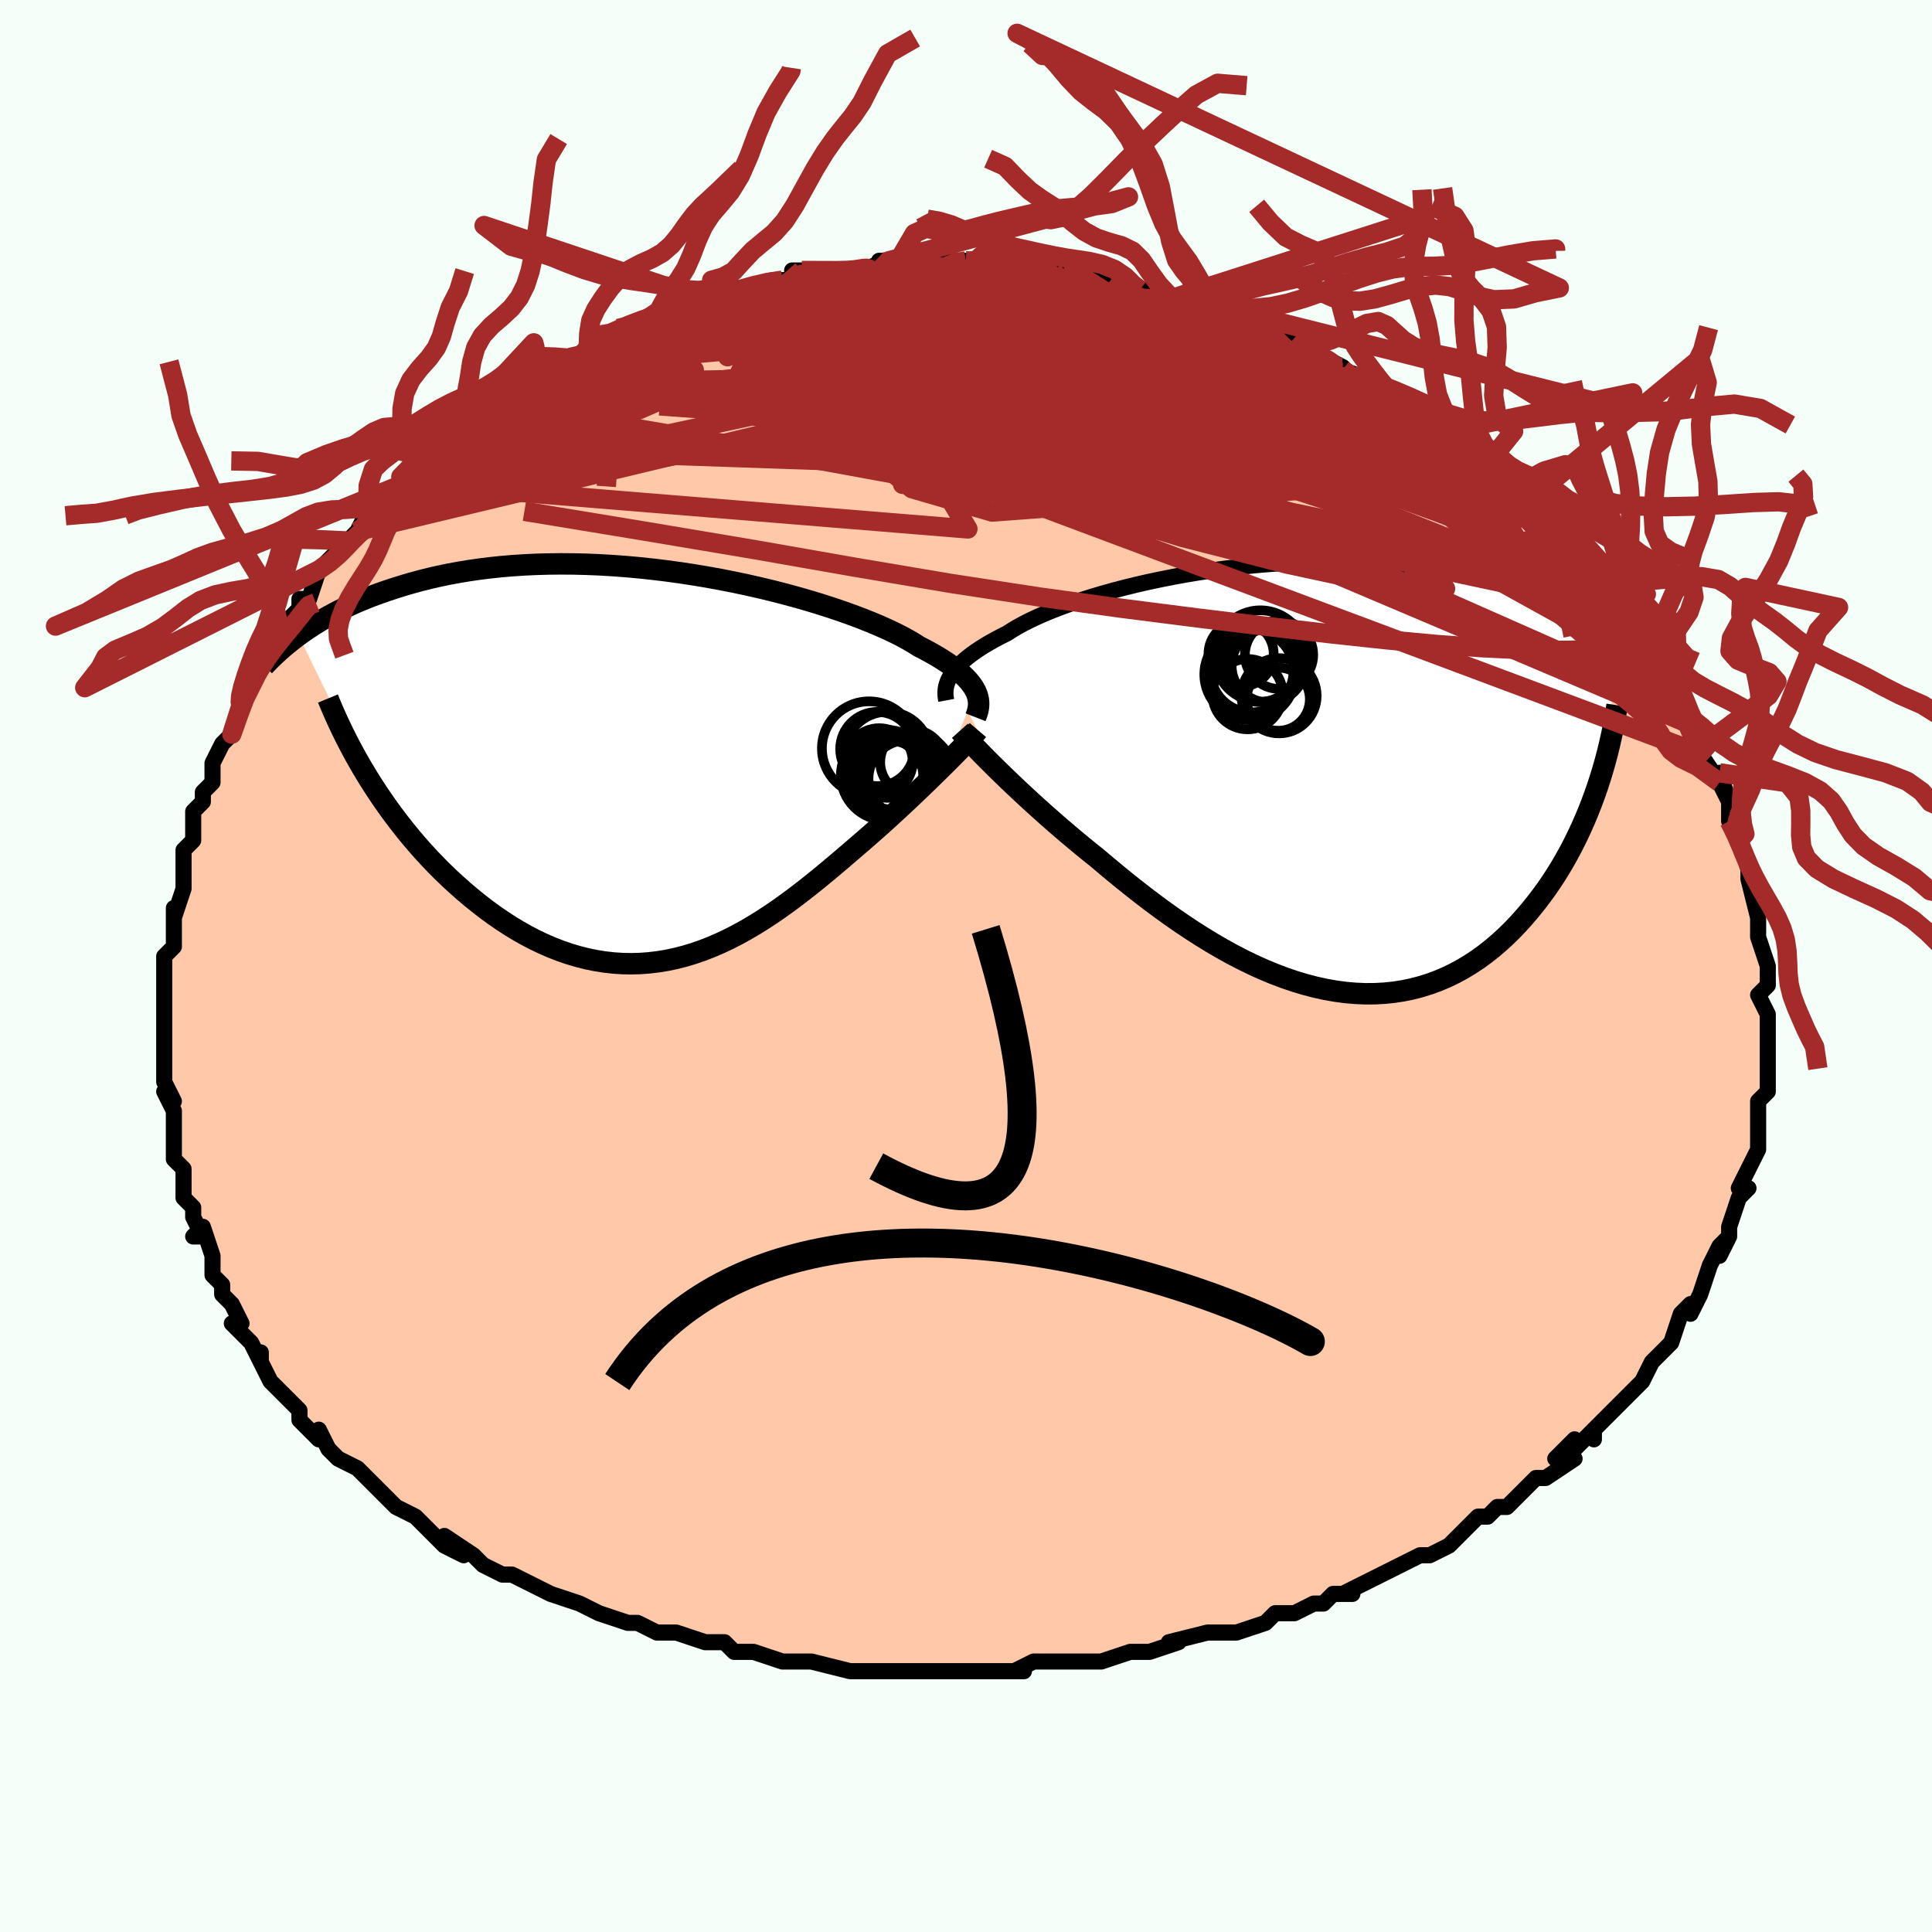 <svg viewBox="-100 -100 200 200" xmlns="http://www.w3.org/2000/svg" width="400" height="400" id="face-svg"><defs><clipPath id="leftEyeClipPath"><polyline points="33.139,-7.651,32.99,-7.936,32.809,-8.226,32.594,-8.52,32.344,-8.818,32.06,-9.121,31.74,-9.427,31.384,-9.738,30.992,-10.052,30.564,-10.369,30.099,-10.69,29.598,-11.013,29.062,-11.339,28.489,-11.667,27.882,-11.997,27.239,-12.329,26.715,-12.664,26.126,-13.008,25.475,-13.362,24.761,-13.724,23.986,-14.091,23.152,-14.463,22.259,-14.838,21.312,-15.215,20.312,-15.591,19.261,-15.966,18.163,-16.337,17.021,-16.703,15.839,-17.062,14.619,-17.412,13.364,-17.753,12.08,-18.082,10.768,-18.398,9.433,-18.7,8.078,-18.987,6.708,-19.256,5.324,-19.508,3.931,-19.74,2.533,-19.953,1.132,-20.145,-0.267,-20.315,-1.663,-20.464,-3.052,-20.59,-4.43,-20.693,-5.796,-20.773,-7.147,-20.83,-8.48,-20.863,-9.793,-20.873,-11.084,-20.86,-12.351,-20.825,-13.592,-20.767,-14.806,-20.688,-15.991,-20.587,-17.147,-20.466,-18.272,-20.326,-19.365,-20.167,-20.427,-19.991,-21.457,-19.799,-22.454,-19.591,-23.419,-19.37,-24.352,-19.136,-25.254,-18.891,-26.125,-18.636,-26.966,-18.374,-27.779,-18.106,-28.565,-17.833,-29.325,-17.554,-30.058,-17.267,-30.765,-16.973,-31.447,-16.672,-32.104,-16.365,-32.736,-16.054,-33.344,-15.738,-33.929,-15.419,-34.49,-15.097,-35.029,-14.773,-35.545,-14.447,-36.041,-14.121,-36.515,-13.794,-36.97,-13.467,-29.846,1.149,-29.343,1.953,-28.822,2.753,-28.284,3.548,-27.73,4.339,-27.158,5.123,-26.57,5.899,-25.966,6.667,-25.346,7.426,-24.71,8.174,-24.059,8.91,-23.393,9.633,-22.713,10.342,-22.02,11.036,-21.312,11.714,-20.589,12.378,-19.849,13.033,-19.091,13.675,-18.317,14.301,-17.528,14.909,-16.723,15.497,-15.905,16.062,-15.073,16.601,-14.229,17.114,-13.373,17.597,-12.507,18.048,-11.63,18.466,-10.745,18.85,-9.852,19.197,-8.951,19.506,-8.044,19.775,-7.131,20.005,-6.214,20.193,-5.293,20.34,-4.369,20.444,-3.443,20.505,-2.515,20.522,-1.587,20.496,-0.66,20.427,0.267,20.315,1.193,20.161,2.116,19.965,3.036,19.727,3.952,19.45,4.865,19.134,5.772,18.78,6.675,18.39,7.571,17.966,8.462,17.509,9.346,17.022,10.223,16.507,11.092,15.965,11.954,15.399,12.808,14.813,13.653,14.207,14.489,13.585,15.317,12.95,16.135,12.304,16.943,11.651,17.742,10.992,18.531,10.331,19.309,9.671,20.076,9.015,20.832,8.364,21.577,7.722,22.228,7.155,22.869,6.589,23.499,6.025,24.118,5.465,24.726,4.908,25.322,4.357,25.906,3.812,26.476,3.275,27.032,2.746,27.574,2.228,28.1,1.72,28.61,1.224,29.103,0.742,29.579,0.274,30.036,-0.18"></polyline></clipPath><clipPath id="rightEyeClipPath"><polyline points="-36.746,-10.548,-36.576,-10.823,-36.375,-11.102,-36.145,-11.386,-35.883,-11.673,-35.589,-11.965,-35.263,-12.26,-34.905,-12.559,-34.513,-12.86,-34.088,-13.165,-33.629,-13.471,-33.137,-13.78,-32.611,-14.089,-32.052,-14.4,-31.46,-14.712,-30.835,-15.023,-30.324,-15.356,-29.753,-15.695,-29.123,-16.04,-28.433,-16.388,-27.685,-16.738,-26.88,-17.09,-26.021,-17.441,-25.108,-17.79,-24.144,-18.136,-23.132,-18.478,-22.074,-18.813,-20.973,-19.14,-19.833,-19.459,-18.655,-19.767,-17.443,-20.064,-16.201,-20.348,-14.932,-20.618,-13.639,-20.872,-12.325,-21.111,-10.994,-21.332,-9.65,-21.536,-8.295,-21.721,-6.932,-21.886,-5.565,-22.032,-4.197,-22.157,-2.831,-22.26,-1.47,-22.343,-0.117,-22.405,1.227,-22.445,2.558,-22.463,3.873,-22.46,5.172,-22.436,6.451,-22.391,7.708,-22.325,8.943,-22.24,10.154,-22.135,11.338,-22.011,12.496,-21.869,13.625,-21.71,14.725,-21.535,15.796,-21.345,16.838,-21.14,17.848,-20.922,18.829,-20.692,19.78,-20.451,20.701,-20.201,21.593,-19.944,22.457,-19.679,23.293,-19.409,24.102,-19.136,24.887,-18.857,25.646,-18.572,26.381,-18.281,27.092,-17.984,27.778,-17.682,28.441,-17.376,29.081,-17.067,29.697,-16.755,30.291,-16.441,30.863,-16.124,31.414,-15.807,31.944,-15.49,32.453,-15.172,32.942,-14.855,30.274,0.844,29.979,1.692,29.666,2.539,29.335,3.382,28.985,4.222,28.617,5.058,28.231,5.887,27.826,6.71,27.402,7.525,26.959,8.33,26.496,9.125,26.015,9.908,25.515,10.678,24.996,11.434,24.457,12.174,23.899,12.902,23.319,13.622,22.718,14.329,22.095,15.022,21.45,15.698,20.782,16.353,20.092,16.985,19.38,17.592,18.646,18.172,17.889,18.721,17.111,19.238,16.311,19.72,15.49,20.166,14.648,20.573,13.785,20.941,12.903,21.267,12.001,21.549,11.082,21.788,10.144,21.982,9.19,22.129,8.219,22.23,7.234,22.283,6.234,22.289,5.222,22.246,4.197,22.157,3.162,22.019,2.117,21.835,1.064,21.604,0.003,21.327,-1.063,21.006,-2.134,20.641,-3.209,20.235,-4.285,19.788,-5.361,19.302,-6.437,18.78,-7.51,18.223,-8.579,17.633,-9.643,17.014,-10.7,16.367,-11.749,15.695,-12.789,15.002,-13.817,14.289,-14.834,13.56,-15.836,12.817,-16.823,12.065,-17.794,11.305,-18.748,10.542,-19.682,9.777,-20.597,9.015,-21.49,8.259,-22.299,7.612,-23.094,6.964,-23.875,6.316,-24.641,5.671,-25.391,5.028,-26.124,4.391,-26.84,3.759,-27.537,3.135,-28.216,2.52,-28.874,1.915,-29.511,1.322,-30.127,0.742,-30.72,0.177,-31.289,-0.372,-31.833,-0.903"></polyline></clipPath><filter id="fuzzy"><feTurbulence id="turbulence" baseFrequency="0.05" numOctaves="3" type="noise" result="noise"></feTurbulence><feDisplacementMap in="SourceGraphic" in2="noise" scale="2"></feDisplacementMap></filter><linearGradient id="rainbowGradient" x1="0%" y1="0%" x2="100%" y2="0%"><stop offset="0%" style="stop-color: rgb(0, 0, 0);  stop-opacity: 1"></stop><stop offset="50%" style="stop-color: rgb(230, 230, 250);  stop-opacity: 1"></stop><stop offset="100%" style="stop-color: rgb(0, 191, 255);  stop-opacity: 1"></stop></linearGradient></defs><title>That&#39;s an ugly face</title><desc>CREATED BY XUAN TANG, MORE INFO AT TXSTC55.GITHUB.IO</desc><rect x="-100" y="-100" width="100%" height="100%" opacity="1" fill="rgb(245, 255, 250)"></rect><polyline id="faceContour" points="83,1,83,2,83,2,82,3,83,5,83,7,83,8,83,6,83,10,83,10,83,10,83,13,82,14,82,14,82,15,82,15,82,18,82,19,82,19,81,21,80,23,80,23,81,23,80,24,79,27,79,28,78,30,79,28,78,29,77,31,77,31,76,34,75,36,75,35,75,35,74,36,73,39,73,39,73,39,71,41,71,41,70,43,69,44,68,45,68,45,67,46,65,48,65,49,65,48,63,50,63,49,61,51,63,51,60,53,59,53,58,54,57,55,56,56,55,56,54,57,53,57,51,59,51,59,50,60,48,61,47,61,45,62,45,62,45,62,43,63,41,64,39,65,40,65,38,65,37,66,36,66,34,67,32,67,31,68,28,69,27,69,27,69,27,69,26,69,25,69,21,70,22,70,19,71,17,71,17,71,14,72,12,72,12,72,11,72,7,72,7,72,5,73,6,73,5,73,1,73,-1,73,-2,73,-3,73,-6,73,-6,73,-8,73,-9,73,-9,73,-12,73,-12,73,-16,72,-16,72,-18,72,-17,72,-19,72,-22,71,-23,71,-24,71,-25,70,-27,70,-30,69,-32,69,-32,69,-32,69,-34,68,-35,68,-35,68,-38,67,-40,66,-40,66,-40,66,-43,65,-43,65,-45,64,-45,64,-47,63,-48,63,-50,62,-50,62,-51,61,-54,59,-52,61,-54,60,-56,58,-57,57,-59,56,-59,56,-60,55,-61,54,-61,54,-63,52,-65,51,-65,51,-66,50,-67,48,-67,49,-68,48,-69,47,-69,46,-70,45,-70,45,-72,43,-73,41,-73,40,-73,41,-74,39,-74,39,-76,37,-75,37,-76,35,-77,34,-77,33,-77,33,-78,32,-78,30,-79,27,-80,28,-79,28,-80,26,-80,25,-81,24,-81,22,-81,21,-82,20,-82,20,-82,18,-82,16,-82,15,-83,13,-82,14,-83,12,-83,11,-83,9,-83,8,-83,7,-83,6,-83,4,-83,3,-83,2,-83,1,-83,-1,-82,-2,-82,-2,-82,-3,-82,-4,-82,-6,-82,-5,-81,-8,-81,-10,-81,-12,-81,-11,-81,-12,-80,-13,-80,-16,-79,-17,-79,-18,-78,-19,-78,-19,-78,-19,-78,-21,-77,-23,-76,-24,-75,-27,-75,-27,-75,-28,-75,-28,-74,-30,-73,-32,-72,-33,-72,-33,-70,-35,-70,-36,-70,-36,-69,-37,-69,-38,-68,-38,-67,-41,-66,-42,-65,-43,-64,-44,-64,-44,-63,-45,-62,-47,-62,-46,-62,-46,-59,-49,-58,-50,-59,-49,-56,-52,-56,-52,-55,-53,-56,-52,-55,-54,-53,-55,-52,-56,-50,-57,-49,-58,-49,-58,-48,-58,-47,-59,-45,-60,-44,-61,-42,-62,-43,-62,-41,-63,-40,-63,-38,-64,-39,-64,-38,-65,-36,-65,-36,-66,-35,-66,-33,-67,-31,-68,-31,-67,-30,-68,-28,-69,-27,-69,-26,-69,-27,-69,-23,-70,-23,-70,-24,-70,-20,-71,-19,-71,-18,-71,-17,-72,-18,-72,-12,-72,-14,-72,-11,-72,-10,-72,-11,-72,-8,-73,-9,-73,-7,-73,-4,-73,-5,-73,-2,-73,-1,-73,0,-73,1,-73,2,-73,4,-73,5,-72,6,-72,7,-72,10,-72,9,-72,11,-72,11,-72,14,-71,15,-71,17,-71,17,-70,18,-70,19,-70,22,-69,21,-69,22,-69,24,-68,26,-68,27,-68,26,-68,27,-67,31,-66,30,-67,33,-65,34,-65,34,-65,35,-64,37,-63,39,-62,39,-62,38,-62,41,-61,41,-61,43,-60,43,-60,44,-59,45,-58,48,-56,47,-57,49,-56,50,-55,52,-53,52,-53,54,-52,54,-52,56,-50,57,-49,56,-50,57,-49,58,-48,58,-48,60,-46,60,-46,61,-45,61,-44,64,-42,65,-41,65,-40,66,-39,67,-39,68,-37,68,-37,68,-37,69,-35,70,-34,70,-34,71,-32,72,-30,72,-30,73,-30,73,-29,74,-27,74,-26,75,-25,75,-25,76,-23,76,-22,76,-22,78,-19,79,-17,78,-20,79,-17,79,-15,79,-15,80,-13,80,-13,81,-10,81,-10,81,-9,81,-9,82,-5,82,-6,82,-4,82,-4,82,-3,83,0,83,1,83,2" fill="#ffc9a9" stroke="black" stroke-width="1.667" stroke-linejoin="round" filter="url(#fuzzy)"></polyline><g transform="translate(35.098 -19.414)"><polyline id="rightCountour" points="-36.746,-10.548,-36.576,-10.823,-36.375,-11.102,-36.145,-11.386,-35.883,-11.673,-35.589,-11.965,-35.263,-12.26,-34.905,-12.559,-34.513,-12.86,-34.088,-13.165,-33.629,-13.471,-33.137,-13.78,-32.611,-14.089,-32.052,-14.4,-31.46,-14.712,-30.835,-15.023,-30.324,-15.356,-29.753,-15.695,-29.123,-16.04,-28.433,-16.388,-27.685,-16.738,-26.88,-17.09,-26.021,-17.441,-25.108,-17.79,-24.144,-18.136,-23.132,-18.478,-22.074,-18.813,-20.973,-19.14,-19.833,-19.459,-18.655,-19.767,-17.443,-20.064,-16.201,-20.348,-14.932,-20.618,-13.639,-20.872,-12.325,-21.111,-10.994,-21.332,-9.65,-21.536,-8.295,-21.721,-6.932,-21.886,-5.565,-22.032,-4.197,-22.157,-2.831,-22.26,-1.47,-22.343,-0.117,-22.405,1.227,-22.445,2.558,-22.463,3.873,-22.46,5.172,-22.436,6.451,-22.391,7.708,-22.325,8.943,-22.24,10.154,-22.135,11.338,-22.011,12.496,-21.869,13.625,-21.71,14.725,-21.535,15.796,-21.345,16.838,-21.14,17.848,-20.922,18.829,-20.692,19.78,-20.451,20.701,-20.201,21.593,-19.944,22.457,-19.679,23.293,-19.409,24.102,-19.136,24.887,-18.857,25.646,-18.572,26.381,-18.281,27.092,-17.984,27.778,-17.682,28.441,-17.376,29.081,-17.067,29.697,-16.755,30.291,-16.441,30.863,-16.124,31.414,-15.807,31.944,-15.49,32.453,-15.172,32.942,-14.855,30.274,0.844,29.979,1.692,29.666,2.539,29.335,3.382,28.985,4.222,28.617,5.058,28.231,5.887,27.826,6.71,27.402,7.525,26.959,8.33,26.496,9.125,26.015,9.908,25.515,10.678,24.996,11.434,24.457,12.174,23.899,12.902,23.319,13.622,22.718,14.329,22.095,15.022,21.45,15.698,20.782,16.353,20.092,16.985,19.38,17.592,18.646,18.172,17.889,18.721,17.111,19.238,16.311,19.72,15.49,20.166,14.648,20.573,13.785,20.941,12.903,21.267,12.001,21.549,11.082,21.788,10.144,21.982,9.19,22.129,8.219,22.23,7.234,22.283,6.234,22.289,5.222,22.246,4.197,22.157,3.162,22.019,2.117,21.835,1.064,21.604,0.003,21.327,-1.063,21.006,-2.134,20.641,-3.209,20.235,-4.285,19.788,-5.361,19.302,-6.437,18.78,-7.51,18.223,-8.579,17.633,-9.643,17.014,-10.7,16.367,-11.749,15.695,-12.789,15.002,-13.817,14.289,-14.834,13.56,-15.836,12.817,-16.823,12.065,-17.794,11.305,-18.748,10.542,-19.682,9.777,-20.597,9.015,-21.49,8.259,-22.299,7.612,-23.094,6.964,-23.875,6.316,-24.641,5.671,-25.391,5.028,-26.124,4.391,-26.84,3.759,-27.537,3.135,-28.216,2.52,-28.874,1.915,-29.511,1.322,-30.127,0.742,-30.72,0.177,-31.289,-0.372,-31.833,-0.903" fill="white" stroke="white" stroke-width="0" stroke-linejoin="round" filter="url(#fuzzy)"></polyline></g><g transform="translate(-32.121 -20.756)"><polyline id="leftCountour" points="33.139,-7.651,32.99,-7.936,32.809,-8.226,32.594,-8.52,32.344,-8.818,32.06,-9.121,31.74,-9.427,31.384,-9.738,30.992,-10.052,30.564,-10.369,30.099,-10.69,29.598,-11.013,29.062,-11.339,28.489,-11.667,27.882,-11.997,27.239,-12.329,26.715,-12.664,26.126,-13.008,25.475,-13.362,24.761,-13.724,23.986,-14.091,23.152,-14.463,22.259,-14.838,21.312,-15.215,20.312,-15.591,19.261,-15.966,18.163,-16.337,17.021,-16.703,15.839,-17.062,14.619,-17.412,13.364,-17.753,12.08,-18.082,10.768,-18.398,9.433,-18.7,8.078,-18.987,6.708,-19.256,5.324,-19.508,3.931,-19.74,2.533,-19.953,1.132,-20.145,-0.267,-20.315,-1.663,-20.464,-3.052,-20.59,-4.43,-20.693,-5.796,-20.773,-7.147,-20.83,-8.48,-20.863,-9.793,-20.873,-11.084,-20.86,-12.351,-20.825,-13.592,-20.767,-14.806,-20.688,-15.991,-20.587,-17.147,-20.466,-18.272,-20.326,-19.365,-20.167,-20.427,-19.991,-21.457,-19.799,-22.454,-19.591,-23.419,-19.37,-24.352,-19.136,-25.254,-18.891,-26.125,-18.636,-26.966,-18.374,-27.779,-18.106,-28.565,-17.833,-29.325,-17.554,-30.058,-17.267,-30.765,-16.973,-31.447,-16.672,-32.104,-16.365,-32.736,-16.054,-33.344,-15.738,-33.929,-15.419,-34.49,-15.097,-35.029,-14.773,-35.545,-14.447,-36.041,-14.121,-36.515,-13.794,-36.97,-13.467,-29.846,1.149,-29.343,1.953,-28.822,2.753,-28.284,3.548,-27.73,4.339,-27.158,5.123,-26.57,5.899,-25.966,6.667,-25.346,7.426,-24.71,8.174,-24.059,8.91,-23.393,9.633,-22.713,10.342,-22.02,11.036,-21.312,11.714,-20.589,12.378,-19.849,13.033,-19.091,13.675,-18.317,14.301,-17.528,14.909,-16.723,15.497,-15.905,16.062,-15.073,16.601,-14.229,17.114,-13.373,17.597,-12.507,18.048,-11.63,18.466,-10.745,18.85,-9.852,19.197,-8.951,19.506,-8.044,19.775,-7.131,20.005,-6.214,20.193,-5.293,20.34,-4.369,20.444,-3.443,20.505,-2.515,20.522,-1.587,20.496,-0.66,20.427,0.267,20.315,1.193,20.161,2.116,19.965,3.036,19.727,3.952,19.45,4.865,19.134,5.772,18.78,6.675,18.39,7.571,17.966,8.462,17.509,9.346,17.022,10.223,16.507,11.092,15.965,11.954,15.399,12.808,14.813,13.653,14.207,14.489,13.585,15.317,12.95,16.135,12.304,16.943,11.651,17.742,10.992,18.531,10.331,19.309,9.671,20.076,9.015,20.832,8.364,21.577,7.722,22.228,7.155,22.869,6.589,23.499,6.025,24.118,5.465,24.726,4.908,25.322,4.357,25.906,3.812,26.476,3.275,27.032,2.746,27.574,2.228,28.1,1.72,28.61,1.224,29.103,0.742,29.579,0.274,30.036,-0.18" fill="white" stroke="white" stroke-width="0" stroke-linejoin="round" filter="url(#fuzzy)"></polyline></g><g transform="translate(35.098 -19.414)"><polyline id="rightUpper" points="-37.144,-8.084,-37.185,-8.307,-37.213,-8.535,-37.227,-8.769,-37.224,-9.007,-37.203,-9.251,-37.16,-9.5,-37.094,-9.755,-37.005,-10.014,-36.889,-10.279,-36.746,-10.548,-36.576,-10.823,-36.375,-11.102,-36.145,-11.386,-35.883,-11.673,-35.589,-11.965,-35.263,-12.26,-34.905,-12.559,-34.513,-12.86,-34.088,-13.165,-33.629,-13.471,-33.137,-13.78,-32.611,-14.089,-32.052,-14.4,-31.46,-14.712,-30.835,-15.023,-30.324,-15.356,-29.753,-15.695,-29.123,-16.04,-28.433,-16.388,-27.685,-16.738,-26.88,-17.09,-26.021,-17.441,-25.108,-17.79,-24.144,-18.136,-23.132,-18.478,-22.074,-18.813,-20.973,-19.14,-19.833,-19.459,-18.655,-19.767,-17.443,-20.064,-16.201,-20.348,-14.932,-20.618,-13.639,-20.872,-12.325,-21.111,-10.994,-21.332,-9.65,-21.536,-8.295,-21.721,-6.932,-21.886,-5.565,-22.032,-4.197,-22.157,-2.831,-22.26,-1.47,-22.343,-0.117,-22.405,1.227,-22.445,2.558,-22.463,3.873,-22.46,5.172,-22.436,6.451,-22.391,7.708,-22.325,8.943,-22.24,10.154,-22.135,11.338,-22.011,12.496,-21.869,13.625,-21.71,14.725,-21.535,15.796,-21.345,16.838,-21.14,17.848,-20.922,18.829,-20.692,19.78,-20.451,20.701,-20.201,21.593,-19.944,22.457,-19.679,23.293,-19.409,24.102,-19.136,24.887,-18.857,25.646,-18.572,26.381,-18.281,27.092,-17.984,27.778,-17.682,28.441,-17.376,29.081,-17.067,29.697,-16.755,30.291,-16.441,30.863,-16.124,31.414,-15.807,31.944,-15.49,32.453,-15.172,32.942,-14.855,33.412,-14.538,33.863,-14.223,34.295,-13.909,34.71,-13.598,35.107,-13.289,35.488,-12.982,35.852,-12.678,36.201,-12.377,36.535,-12.079,36.854,-11.784" fill="none" stroke="black" stroke-width="1.667" stroke-linejoin="round" filter="url(#fuzzy)"></polyline><polyline id="rightLower" points="-35.726,-4.937,-35.478,-4.659,-35.197,-4.35,-34.882,-4.011,-34.535,-3.642,-34.157,-3.246,-33.749,-2.824,-33.311,-2.378,-32.846,-1.907,-32.353,-1.416,-31.833,-0.903,-31.289,-0.372,-30.72,0.177,-30.127,0.742,-29.511,1.322,-28.874,1.915,-28.216,2.52,-27.537,3.135,-26.84,3.759,-26.124,4.391,-25.391,5.028,-24.641,5.671,-23.875,6.316,-23.094,6.964,-22.299,7.612,-21.49,8.259,-20.597,9.015,-19.682,9.777,-18.748,10.542,-17.794,11.305,-16.823,12.065,-15.836,12.817,-14.834,13.56,-13.817,14.289,-12.789,15.002,-11.749,15.695,-10.7,16.367,-9.643,17.014,-8.579,17.633,-7.51,18.223,-6.437,18.78,-5.361,19.302,-4.285,19.788,-3.209,20.235,-2.134,20.641,-1.063,21.006,0.003,21.327,1.064,21.604,2.117,21.835,3.162,22.019,4.197,22.157,5.222,22.246,6.234,22.289,7.234,22.283,8.219,22.23,9.19,22.129,10.144,21.982,11.082,21.788,12.001,21.549,12.903,21.267,13.785,20.941,14.648,20.573,15.49,20.166,16.311,19.72,17.111,19.238,17.889,18.721,18.646,18.172,19.38,17.592,20.092,16.985,20.782,16.353,21.45,15.698,22.095,15.022,22.718,14.329,23.319,13.622,23.899,12.902,24.457,12.174,24.996,11.434,25.515,10.678,26.015,9.908,26.496,9.125,26.959,8.33,27.402,7.525,27.826,6.71,28.231,5.887,28.617,5.058,28.985,4.222,29.335,3.382,29.666,2.539,29.979,1.692,30.274,0.844,30.551,-0.005,30.811,-0.854,31.054,-1.702,31.28,-2.549,31.489,-3.394,31.682,-4.237,31.86,-5.076,32.022,-5.912,32.168,-6.745,32.3,-7.574" fill="none" stroke="black" stroke-width="2.222" stroke-linejoin="round" filter="url(#fuzzy)"></polyline><!--[--><circle r="3.808" cx="-3.793" cy="-11.68" stroke="black" fill="none" stroke-width="1" filter="url(#fuzzy)" clip-path="url(#rightEyeClipPath)"></circle><circle r="4.714" cx="-5.713" cy="-10.763" stroke="black" fill="none" stroke-width="1" filter="url(#fuzzy)" clip-path="url(#rightEyeClipPath)"></circle><circle r="3.376" cx="-6.623" cy="-12.89" stroke="black" fill="none" stroke-width="1" filter="url(#fuzzy)" clip-path="url(#rightEyeClipPath)"></circle><circle r="3.535" cx="-2.69" cy="-12.807" stroke="black" fill="none" stroke-width="1" filter="url(#fuzzy)" clip-path="url(#rightEyeClipPath)"></circle><circle r="3.865" cx="-4.674" cy="-11.778" stroke="black" fill="none" stroke-width="1" filter="url(#fuzzy)" clip-path="url(#rightEyeClipPath)"></circle><circle r="4.301" cx="-5.491" cy="-11.141" stroke="black" fill="none" stroke-width="1" filter="url(#fuzzy)" clip-path="url(#rightEyeClipPath)"></circle><circle r="3.639" cx="-5.95" cy="-8.726" stroke="black" fill="none" stroke-width="1" filter="url(#fuzzy)" clip-path="url(#rightEyeClipPath)"></circle><circle r="4.732" cx="-4.623" cy="-12.673" stroke="black" fill="none" stroke-width="1" filter="url(#fuzzy)" clip-path="url(#rightEyeClipPath)"></circle><circle r="3.269" cx="-2.772" cy="-8.208" stroke="black" fill="none" stroke-width="1" filter="url(#fuzzy)" clip-path="url(#rightEyeClipPath)"></circle><circle r="3.894" cx="-2.692" cy="-8.561" stroke="black" fill="none" stroke-width="1" filter="url(#fuzzy)" clip-path="url(#rightEyeClipPath)"></circle><!--]--></g><g transform="translate(-32.121 -20.756)"><polyline id="leftUpper" points="33.111,-4.993,33.211,-5.248,33.296,-5.503,33.361,-5.761,33.407,-6.021,33.429,-6.283,33.427,-6.549,33.398,-6.819,33.342,-7.092,33.256,-7.369,33.139,-7.651,32.99,-7.936,32.809,-8.226,32.594,-8.52,32.344,-8.818,32.06,-9.121,31.74,-9.427,31.384,-9.738,30.992,-10.052,30.564,-10.369,30.099,-10.69,29.598,-11.013,29.062,-11.339,28.489,-11.667,27.882,-11.997,27.239,-12.329,26.715,-12.664,26.126,-13.008,25.475,-13.362,24.761,-13.724,23.986,-14.091,23.152,-14.463,22.259,-14.838,21.312,-15.215,20.312,-15.591,19.261,-15.966,18.163,-16.337,17.021,-16.703,15.839,-17.062,14.619,-17.412,13.364,-17.753,12.08,-18.082,10.768,-18.398,9.433,-18.7,8.078,-18.987,6.708,-19.256,5.324,-19.508,3.931,-19.74,2.533,-19.953,1.132,-20.145,-0.267,-20.315,-1.663,-20.464,-3.052,-20.59,-4.43,-20.693,-5.796,-20.773,-7.147,-20.83,-8.48,-20.863,-9.793,-20.873,-11.084,-20.86,-12.351,-20.825,-13.592,-20.767,-14.806,-20.688,-15.991,-20.587,-17.147,-20.466,-18.272,-20.326,-19.365,-20.167,-20.427,-19.991,-21.457,-19.799,-22.454,-19.591,-23.419,-19.37,-24.352,-19.136,-25.254,-18.891,-26.125,-18.636,-26.966,-18.374,-27.779,-18.106,-28.565,-17.833,-29.325,-17.554,-30.058,-17.267,-30.765,-16.973,-31.447,-16.672,-32.104,-16.365,-32.736,-16.054,-33.344,-15.738,-33.929,-15.419,-34.49,-15.097,-35.029,-14.773,-35.545,-14.447,-36.041,-14.121,-36.515,-13.794,-36.97,-13.467,-37.404,-13.141,-37.82,-12.817,-38.218,-12.494,-38.597,-12.173,-38.96,-11.855,-39.305,-11.539,-39.635,-11.226,-39.949,-10.917,-40.248,-10.61,-40.533,-10.307" fill="none" stroke="black" stroke-width="2.222" stroke-linejoin="round" filter="url(#fuzzy)"></polyline><polyline id="leftLower" points="33.354,-3.665,33.142,-3.416,32.899,-3.142,32.629,-2.844,32.33,-2.525,32.006,-2.183,31.658,-1.82,31.285,-1.438,30.89,-1.036,30.473,-0.616,30.036,-0.18,29.579,0.274,29.103,0.742,28.61,1.224,28.1,1.72,27.574,2.228,27.032,2.746,26.476,3.275,25.906,3.812,25.322,4.357,24.726,4.908,24.118,5.465,23.499,6.025,22.869,6.589,22.228,7.155,21.577,7.722,20.832,8.364,20.076,9.015,19.309,9.671,18.531,10.331,17.742,10.992,16.943,11.651,16.135,12.304,15.317,12.95,14.489,13.585,13.653,14.207,12.808,14.813,11.954,15.399,11.092,15.965,10.223,16.507,9.346,17.022,8.462,17.509,7.571,17.966,6.675,18.39,5.772,18.78,4.865,19.134,3.952,19.45,3.036,19.727,2.116,19.965,1.193,20.161,0.267,20.315,-0.66,20.427,-1.587,20.496,-2.515,20.522,-3.443,20.505,-4.369,20.444,-5.293,20.34,-6.214,20.193,-7.131,20.005,-8.044,19.775,-8.951,19.506,-9.852,19.197,-10.745,18.85,-11.63,18.466,-12.507,18.048,-13.373,17.597,-14.229,17.114,-15.073,16.601,-15.905,16.062,-16.723,15.497,-17.528,14.909,-18.317,14.301,-19.091,13.675,-19.849,13.033,-20.589,12.378,-21.312,11.714,-22.02,11.036,-22.713,10.342,-23.393,9.633,-24.059,8.91,-24.71,8.174,-25.346,7.426,-25.966,6.667,-26.57,5.899,-27.158,5.123,-27.73,4.339,-28.284,3.548,-28.822,2.753,-29.343,1.953,-29.846,1.149,-30.332,0.342,-30.801,-0.466,-31.252,-1.276,-31.686,-2.087,-32.102,-2.897,-32.501,-3.707,-32.883,-4.516,-33.249,-5.324,-33.598,-6.13,-33.931,-6.935" fill="none" stroke="black" stroke-width="2.222" stroke-linejoin="round" filter="url(#fuzzy)"></polyline><!--[--><circle r="3.992" cx="26.019" cy="1.372" stroke="black" fill="none" stroke-width="1" filter="url(#fuzzy)" clip-path="url(#leftEyeClipPath)"></circle><circle r="3.541" cx="24.436" cy="1.018" stroke="black" fill="none" stroke-width="1" filter="url(#fuzzy)" clip-path="url(#leftEyeClipPath)"></circle><circle r="4.686" cx="23.858" cy="0.994" stroke="black" fill="none" stroke-width="1" filter="url(#fuzzy)" clip-path="url(#leftEyeClipPath)"></circle><circle r="3.344" cx="26.584" cy="-0.343" stroke="black" fill="none" stroke-width="1" filter="url(#fuzzy)" clip-path="url(#leftEyeClipPath)"></circle><circle r="4.876" cx="22.083" cy="-1.765" stroke="black" fill="none" stroke-width="1" filter="url(#fuzzy)" clip-path="url(#leftEyeClipPath)"></circle><circle r="4.519" cx="26.329" cy="1.062" stroke="black" fill="none" stroke-width="1" filter="url(#fuzzy)" clip-path="url(#leftEyeClipPath)"></circle><circle r="4.456" cx="23.979" cy="-1.106" stroke="black" fill="none" stroke-width="1" filter="url(#fuzzy)" clip-path="url(#leftEyeClipPath)"></circle><circle r="3.886" cx="23.804" cy="1.11" stroke="black" fill="none" stroke-width="1" filter="url(#fuzzy)" clip-path="url(#leftEyeClipPath)"></circle><circle r="3.467" cx="23.134" cy="-0.396" stroke="black" fill="none" stroke-width="1" filter="url(#fuzzy)" clip-path="url(#leftEyeClipPath)"></circle><circle r="3.838" cx="22.933" cy="-1.707" stroke="black" fill="none" stroke-width="1" filter="url(#fuzzy)" clip-path="url(#leftEyeClipPath)"></circle><!--]--></g><g id="hairs"><!--[--><polyline points="-17,-72,-16.234,-71.998,-14.629,-71.991,-13.311,-71.988,-12.326,-72.01,-11.595,-72.068,-11.043,-72.148,-10.611,-72.215,-10.278,-72.231,-10.057,-72.171,-9.993,-72.026,-10.143,-71.796,-10.563,-71.485,-11.291,-71.094,-12.349,-70.618,-13.741,-70.053,-15.461,-69.395,-17.514,-68.643,-19.921,-67.804,-22.726,-66.892,-25.985,-65.918,-29.735,-64.884,-33.943,-63.771,-38.55,-62.536" fill="none" stroke="rgb(165, 42, 42)" stroke-width="2" stroke-linejoin="round" filter="url(#fuzzy)"></polyline><polyline points="-40,-63,-38.857,-63.71,-38.13,-64.261,-37.235,-64.806,-36.15,-65.363,-34.941,-65.926,-33.669,-66.476,-32.394,-66.991,-31.179,-67.456,-30.07,-67.862,-29.1,-68.208,-28.293,-68.489,-27.671,-68.698,-27.254,-68.828,-27.06,-68.874,-27.105,-68.836,-27.407,-68.71,-27.991,-68.482,-28.884,-68.134,-30.112,-67.646,-31.699,-67.011,-33.684,-66.235,-36.148,-65.295" fill="none" stroke="rgb(165, 42, 42)" stroke-width="2" stroke-linejoin="round" filter="url(#fuzzy)"></polyline><polyline points="34,-65,35.151,-64.088,36.201,-63.349,36.738,-62.86,36.763,-62.577,36.416,-62.419,35.78,-62.324,34.852,-62.266,33.583,-62.237,31.918,-62.246,29.807,-62.313,27.207,-62.466,24.071,-62.734,20.365,-63.129,16.064,-63.645,11.132,-64.268,5.498,-65.007,-0.91,-65.898,-8.03,-66.988,-15.51,-68.332" fill="none" stroke="rgb(165, 42, 42)" stroke-width="2" stroke-linejoin="round" filter="url(#fuzzy)"></polyline><polyline points="65,-41,65.22,-40.156,65.546,-39.543,65.65,-39.095,65.397,-38.796,64.777,-38.632,63.822,-38.578,62.556,-38.622,60.976,-38.771,59.065,-39.053,56.793,-39.507,54.13,-40.168,51.04,-41.06,47.491,-42.184,43.457,-43.53,38.925,-45.083,33.892,-46.843,28.357,-48.815,22.306,-51.009,15.711,-53.429,8.55,-56.079,0.859,-58.967,-7.301,-62.11,-16.158,-65.508" fill="none" stroke="rgb(165, 42, 42)" stroke-width="2" stroke-linejoin="round" filter="url(#fuzzy)"></polyline><polyline points="-28,-69,-26.967,-69.008,-25.682,-69.094,-23.968,-69.284,-21.878,-69.531,-19.511,-69.792,-16.911,-70.051,-14.123,-70.303,-11.226,-70.544,-8.306,-70.769,-5.413,-70.974,-2.569,-71.151,0.172,-71.3,2.692,-71.436,4.854,-71.586,6.609,-71.769,8.024,-71.943" fill="none" stroke="rgb(165, 42, 42)" stroke-width="2" stroke-linejoin="round" filter="url(#fuzzy)"></polyline><polyline points="39,-62,39.008,-61.747,39.558,-61.322,39.861,-60.87,39.774,-60.384,39.311,-59.843,38.499,-59.256,37.328,-58.656,35.759,-58.073,33.75,-57.517,31.263,-56.98,28.264,-56.451,24.716,-55.935,20.591,-55.45,15.866,-55.018,10.527,-54.656,4.552,-54.365,-2.093,-54.129,-9.453,-53.907,-17.555,-53.64,-26.372,-53.276,-35.792,-52.825,-45.532,-52.478" fill="none" stroke="rgb(165, 42, 42)" stroke-width="2" stroke-linejoin="round" filter="url(#fuzzy)"></polyline><polyline points="48,-56,47.998,-56.253,48.956,-55.644,50.169,-54.705,51.385,-53.724,52.525,-52.811,53.564,-51.986,54.479,-51.246,55.251,-50.599,55.868,-50.058,56.331,-49.629,56.654,-49.309,56.841,-49.094,56.884,-48.989,56.761,-49.011,56.442,-49.187,55.9,-49.545,55.112,-50.106,54.049,-50.888,52.666,-51.918,50.889,-53.263,48.64,-55.04,45.942,-57.33" fill="none" stroke="rgb(165, 42, 42)" stroke-width="2" stroke-linejoin="round" filter="url(#fuzzy)"></polyline><polyline points="50,-55,51.332,-53.708,52.169,-53.013,52.801,-52.483,53.214,-52.027,53.343,-51.686,53.151,-51.507,52.645,-51.492,51.855,-51.611,50.805,-51.837,49.501,-52.154,47.93,-52.564,46.067,-53.081,43.881,-53.726,41.336,-54.528,38.387,-55.53,34.982,-56.777,31.075,-58.304,26.644,-60.119,21.686,-62.205,16.198,-64.539,10.112,-67.117,3.22,-69.949" fill="none" stroke="rgb(165, 42, 42)" stroke-width="2" stroke-linejoin="round" filter="url(#fuzzy)"></polyline><polyline points="1,-73,2.318,-72.876,3.945,-72.49,5.698,-71.982,7.579,-71.454,9.578,-70.924,11.672,-70.367,13.856,-69.748,16.142,-69.046,18.53,-68.26,20.988,-67.409,23.455,-66.522,25.867,-65.631,28.177,-64.763,30.361,-63.94,32.409,-63.179,34.311,-62.489,36.056,-61.868,37.633,-61.32,39.02,-60.868,40.178,-60.566,41.092,-60.44,41.898,-60.369" fill="none" stroke="rgb(165, 42, 42)" stroke-width="2" stroke-linejoin="round" filter="url(#fuzzy)"></polyline><polyline points="54,-52,54.534,-51.465,55.335,-50.657,55.902,-50.072,56.232,-49.708,56.417,-49.465,56.493,-49.294,56.43,-49.212,56.168,-49.271,55.655,-49.522,54.861,-49.999,53.764,-50.722,52.313,-51.719,50.414,-53.045,47.993,-54.762,45.113,-56.888,42.056,-59.352" fill="none" stroke="rgb(165, 42, 42)" stroke-width="2" stroke-linejoin="round" filter="url(#fuzzy)"></polyline><polyline points="49,-56,49.975,-54.904,50.584,-53.98,50.713,-53.33,50.376,-52.852,49.544,-52.487,48.165,-52.24,46.203,-52.131,43.658,-52.157,40.553,-52.286,36.909,-52.483,32.731,-52.732,28.012,-53.035,22.738,-53.404,16.891,-53.856,10.444,-54.406,3.341,-55.078,-4.504,-55.91,-13.16,-56.939,-22.593,-58.185,-32.718,-59.613" fill="none" stroke="rgb(165, 42, 42)" stroke-width="2" stroke-linejoin="round" filter="url(#fuzzy)"></polyline><polyline points="24,-68,25.302,-68,25.675,-67.918,25.642,-67.703,25.439,-67.408,24.989,-67.101,24.108,-66.82,22.648,-66.574,20.536,-66.365,17.757,-66.189,14.315,-66.054,10.19,-65.981,5.324,-66.004,-0.368,-66.139,-6.947,-66.351,-14.384,-66.589,-22.514,-66.95" fill="none" stroke="rgb(165, 42, 42)" stroke-width="2" stroke-linejoin="round" filter="url(#fuzzy)"></polyline><polyline points="50,-55,50.992,-53.756,50.824,-53.161,49.764,-52.787,47.79,-52.52,44.818,-52.392,40.781,-52.461,35.662,-52.736,29.477,-53.179,22.232,-53.74,13.909,-54.4,4.463,-55.164,-6.187,-56.039,-18.187,-56.997,-31.726,-57.983" fill="none" stroke="rgb(165, 42, 42)" stroke-width="2" stroke-linejoin="round" filter="url(#fuzzy)"></polyline><polyline points="61,-44,62.698,-42.563,62.625,-41.762,61.275,-41.424,58.86,-41.462,55.392,-41.825,50.821,-42.489,45.122,-43.439,38.304,-44.657,30.383,-46.135,21.345,-47.879,11.122,-49.915,-0.396,-52.27,-13.28,-54.989,-27.396,-58.171" fill="none" stroke="rgb(165, 42, 42)" stroke-width="2" stroke-linejoin="round" filter="url(#fuzzy)"></polyline><polyline points="2,-73,3.535,-72.759,4.643,-72.43,5.544,-72.218,6.256,-72.11,6.716,-72.046,6.877,-71.98,6.727,-71.882,6.247,-71.748,5.378,-71.586,4.029,-71.41,2.116,-71.226,-0.405,-71.032,-3.554,-70.829,-7.398,-70.618,-12.08,-70.388,-17.62,-70.129" fill="none" stroke="rgb(165, 42, 42)" stroke-width="2" stroke-linejoin="round" filter="url(#fuzzy)"></polyline><polyline points="68,-37,68.664,-35.533,68.698,-34.619,68.176,-33.896,67.134,-33.303,65.551,-32.899,63.397,-32.7,60.651,-32.666,57.303,-32.754,53.348,-32.953,48.78,-33.283,43.584,-33.761,37.738,-34.388,31.218,-35.147,24.013,-36.024,16.13,-37.028,7.589,-38.203,-1.596,-39.608,-11.443,-41.271,-22.029,-43.128,-33.46,-45.048,-45.716,-47.068" fill="none" stroke="rgb(165, 42, 42)" stroke-width="2" stroke-linejoin="round" filter="url(#fuzzy)"></polyline><polyline points="65,-40,65.893,-39.282,66.561,-38.697,66.922,-38.221,67.025,-37.878,66.942,-37.642,66.706,-37.503,66.304,-37.48,65.707,-37.617,64.876,-37.971,63.77,-38.598,62.351,-39.539,60.587,-40.805,58.458,-42.389,55.953,-44.281,53.051,-46.495,49.709,-49.063,45.866,-52.018,41.475,-55.383,36.565,-59.195,31.445,-63.483" fill="none" stroke="rgb(165, 42, 42)" stroke-width="2" stroke-linejoin="round" filter="url(#fuzzy)"></polyline><polyline points="0,-73,1.034,-72.984,2.236,-72.877,3.465,-72.677,4.627,-72.461,5.685,-72.29,6.611,-72.178,7.375,-72.108,7.961,-72.047,8.367,-71.971,8.585,-71.868,8.595,-71.736,8.356,-71.585,7.828,-71.424,6.983,-71.265,5.8,-71.121,4.253,-71.01,2.296,-70.947,-0.132,-70.939,-3.072,-70.977,-6.493,-71.026,-10.289,-71.037,-14.387,-70.977" fill="none" stroke="rgb(165, 42, 42)" stroke-width="2" stroke-linejoin="round" filter="url(#fuzzy)"></polyline><polyline points="-36,-66,-34.687,-66.317,-33.105,-66.859,-31.591,-67.351,-30.165,-67.797,-28.786,-68.233,-27.457,-68.656,-26.213,-69.046,-25.078,-69.395,-24.062,-69.704,-23.167,-69.974,-22.408,-70.202,-21.812,-70.378,-21.414,-70.491,-21.257,-70.53,-21.379,-70.487,-21.804,-70.356,-22.533,-70.134,-23.562,-69.833,-24.968,-69.457,-26.988,-68.939" fill="none" stroke="rgb(165, 42, 42)" stroke-width="2" stroke-linejoin="round" filter="url(#fuzzy)"></polyline><polyline points="35,-64,36.654,-63.163,37.598,-62.637,37.954,-62.373,38.001,-62.261,37.844,-62.248,37.424,-62.333,36.636,-62.533,35.395,-62.869,33.633,-63.366,31.274,-64.075,28.223,-65.066,24.422,-66.394,19.92,-68.038,14.926,-69.905" fill="none" stroke="rgb(165, 42, 42)" stroke-width="2" stroke-linejoin="round" filter="url(#fuzzy)"></polyline><polyline points="-18,-71,-17.088,-71.575,-15.471,-71.673,-13.371,-71.539,-11.12,-71.285,-8.818,-70.972,-6.449,-70.627,-3.963,-70.255,-1.316,-69.843,1.511,-69.374,4.501,-68.842,7.611,-68.253,10.784,-67.625,13.962,-66.977,17.099,-66.324,20.164,-65.67,23.139,-65.02,26.009,-64.385,28.764,-63.784,31.402,-63.232,33.932,-62.721,36.354,-62.22,38.644,-61.695" fill="none" stroke="rgb(165, 42, 42)" stroke-width="2" stroke-linejoin="round" filter="url(#fuzzy)"></polyline><polyline points="61,-45,61.628,-43.851,62.342,-42.735,62.469,-41.885,61.964,-41.313,60.887,-40.981,59.259,-40.85,57.071,-40.887,54.321,-41.064,51.022,-41.357,47.189,-41.753,42.827,-42.256,37.923,-42.885,32.447,-43.671,26.361,-44.645,19.627,-45.828,12.22,-47.21,4.126,-48.756,-4.678,-50.42,-14.248,-52.174,-24.674,-54.018,-35.992,-55.967" fill="none" stroke="rgb(165, 42, 42)" stroke-width="2" stroke-linejoin="round" filter="url(#fuzzy)"></polyline><polyline points="41,-61,42.328,-60.294,43.211,-59.675,44.099,-58.971,45.014,-58.263,45.86,-57.645,46.561,-57.14,47.084,-56.735,47.4,-56.425,47.47,-56.232,47.246,-56.193,46.686,-56.337,45.764,-56.684,44.466,-57.243,42.784,-58.02,40.708,-59.014,38.215,-60.217,35.294,-61.622,31.978,-63.235,28.347,-65.08,24.326,-67.238" fill="none" stroke="rgb(165, 42, 42)" stroke-width="2" stroke-linejoin="round" filter="url(#fuzzy)"></polyline><polyline points="71,-32,71.646,-30.786,72,-30.286,72.201,-29.914,72.253,-29.528,72.139,-29.199,71.843,-29.03,71.349,-29.078,70.645,-29.357,69.724,-29.865,68.58,-30.61,67.196,-31.622,65.535,-32.947,63.542,-34.63,61.171,-36.695,58.399,-39.139,55.232,-41.949,51.673,-45.126,47.694,-48.696,43.22,-52.688,38.138,-57.136,32.31,-62.159" fill="none" stroke="rgb(165, 42, 42)" stroke-width="2" stroke-linejoin="round" filter="url(#fuzzy)"></polyline><polyline points="-5,-73,13.119,-67.975,18.619,-63.441,22.777,-59.573,28.79,-56.32,33.623,-54.804,35.528,-55.147,35.124,-56.272,33.441,-57.011,30.739,-56.914,26.929,-56.23,22.427,-55.426,18.292,-54.788,15.532,-54.361,14.328,-54.114,13.966,-54.055,13.492,-54.158,12.477,-54.199,11.208,-53.79,10.299,-52.705,10.377,-51.206,12.302,-49.788,16.955,-48.647,20.803,-49.984,-10,-72" fill="none" stroke="rgb(165, 42, 42)" stroke-width="2" stroke-linejoin="round" filter="url(#fuzzy)"></polyline><polyline points="75,-25,14.955,-50.453,-1.165,-57.419,1.173,-61.11,6.076,-63.336,8.043,-63.717,5.372,-62.558,-1.289,-60.643,-8.633,-58.494,-11.975,-56.056,-7.991,-52.996,2.839,-49.336,15.66,-45.947,23.391,-44.421,21.568,-46.197,13.964,-51.199,13.76,-56.588,32.555,-57.019,56,-50" fill="none" stroke="rgb(165, 42, 42)" stroke-width="2" stroke-linejoin="round" filter="url(#fuzzy)"></polyline><polyline points="73,-30,23.987,-57.121,10.001,-65.401,8.46,-65.621,10.606,-62.65,11.786,-58.977,10.747,-55.909,8.82,-54.125,7.372,-53.95,6.172,-55.334,3.903,-57.801,-0.255,-60.624,-5.663,-63.197,-10.568,-65.268,-13.214,-66.857,-12.704,-67.969,-9.052,-68.42,-2.755,-67.942,5.117,-66.514,11.642,-64.763,10.673,-64.265,-3.383,-67.045,-14,-72" fill="none" stroke="rgb(165, 42, 42)" stroke-width="2" stroke-linejoin="round" filter="url(#fuzzy)"></polyline><polyline points="60,-46,7.577,-61.28,-13.795,-65.555,-18.099,-66.459,-15.121,-66.37,-10.329,-66.227,-6.026,-66.486,-2.772,-67.07,-0.486,-67.444,1.057,-67.026,2.147,-65.722,3.042,-64.168,3.834,-63.387,4.932,-63.941,8.209,-65.194,16.536,-65.594,29.68,-63.757,47,-57" fill="none" stroke="rgb(165, 42, 42)" stroke-width="2" stroke-linejoin="round" filter="url(#fuzzy)"></polyline><polyline points="-42,-62,-19.127,-65.467,-19.52,-63.805,-17.251,-62.063,-10.314,-60.929,-1.003,-59.603,8.048,-57.822,14.756,-56.157,18.421,-55.314,19.692,-55.49,19.658,-56.339,19.048,-57.368,18.125,-58.317,17.06,-59.209,16.224,-60.146,16.057,-61.082,16.719,-61.809,17.88,-62.141,18.802,-62.151,18.57,-62.265,16.51,-63.074,13.029,-64.842,9.615,-66.98,3.028,-68.348,-28,-69" fill="none" stroke="rgb(165, 42, 42)" stroke-width="2" stroke-linejoin="round" filter="url(#fuzzy)"></polyline><polyline points="37,-63,13.672,-65.915,-8.05,-66.56,-18.995,-65.93,-19.858,-65.105,-14.519,-64.999,-7.662,-65.685,-2.161,-66.443,1.726,-66.387,5.018,-65.167,8.32,-63.307,11.42,-61.903,14.105,-61.795,16.724,-62.836,19.408,-63.94,20.398,-64.001,14.615,-62.791,-7.725,-60.059,-59,-49" fill="none" stroke="rgb(165, 42, 42)" stroke-width="2" stroke-linejoin="round" filter="url(#fuzzy)"></polyline><polyline points="-35,-66,13.224,-60.142,11.765,-60.904,-3.186,-61.813,-12.531,-62.004,-11.386,-61.622,-3.605,-60.722,4.12,-59.444,6.995,-58.078,4.417,-56.951,-0.57,-56.327,-3.785,-56.367,-2.556,-57.046,3.027,-58.052,10.665,-58.82,17.348,-58.842,20.679,-58.129,19.665,-57.314,15.21,-56.956,9.897,-56.45,6.025,-54.327,7.069,-51.516,52,-53" fill="none" stroke="rgb(165, 42, 42)" stroke-width="2" stroke-linejoin="round" filter="url(#fuzzy)"></polyline><polyline points="68,-37,51.187,-47.159,33.982,-50.832,22.622,-54.181,17.578,-57.422,14.288,-60.425,10.253,-62.906,5.996,-64.534,3.139,-65.257,2.759,-65.3,4.981,-64.874,9.36,-63.952,15.206,-62.398,21.384,-60.327,25.937,-58.339,26.351,-57.317,20.886,-57.867,10.362,-59.833,-1.093,-62.357,-7.672,-64.314,-5.372,-64.317,8.489,-59.995,58,-48" fill="none" stroke="rgb(165, 42, 42)" stroke-width="2" stroke-linejoin="round" filter="url(#fuzzy)"></polyline><polyline points="10,-72,20.185,-66.68,18.814,-66.169,19.475,-64.103,20.195,-59.878,19.917,-55.045,18.948,-51.45,17.302,-50.068,15.022,-50.657,12.975,-52.199,12.543,-53.67,14.592,-54.568,18.817,-54.996,23.704,-55.531,26.762,-57.035,25.11,-60.197,16.801,-64.59,1.879,-67.996,-18.82,-67.362,-45,-60" fill="none" stroke="rgb(165, 42, 42)" stroke-width="2" stroke-linejoin="round" filter="url(#fuzzy)"></polyline><polyline points="-58,-50,0.198,-45.245,-4.75,-53.514,-16.474,-60.177,-22.898,-63.493,-23.201,-64.519,-18.861,-64.588,-12.693,-64.638,-8.064,-65.033,-7.106,-65.63,-9.325,-66.027,-11.694,-65.834,-10.14,-64.74,-1.665,-62.393,13.78,-58.41,32.601,-52.866,48.886,-46.958,57.289,-43.788,49,-56" fill="none" stroke="rgb(165, 42, 42)" stroke-width="2" stroke-linejoin="round" filter="url(#fuzzy)"></polyline><polyline points="68,-37,42.272,-47.339,29.104,-51.399,32.679,-50.561,37.178,-50.085,35.448,-52.271,30.189,-55.663,26.946,-57.751,28.031,-57.589,30.919,-56.352,30.828,-55.91,24.804,-56.926,14.311,-58.008,5.177,-56.396,9.23,-49.558,68,-37" fill="none" stroke="rgb(165, 42, 42)" stroke-width="2" stroke-linejoin="round" filter="url(#fuzzy)"></polyline><polyline points="72,-30,70.868,-31.988,68.857,-33.796,63.304,-37.263,53.987,-41.59,43.069,-45.017,32.845,-47.134,24.003,-48.863,15.684,-51.255,6.959,-54.628,-1.928,-58.533,-9.686,-62.216,-15.189,-65.047,-18.509,-66.672,-20.839,-67,-23.327,-66.242,-25.708,-64.974,-25.822,-63.996,-21.075,-63.615,-12.554,-62.442,-12.667,-57.06,-63,-45" fill="none" stroke="rgb(165, 42, 42)" stroke-width="2" stroke-linejoin="round" filter="url(#fuzzy)"></polyline><polyline points="-49,-58,-29.676,-52.833,6.948,-51.574,31.075,-50.886,41.519,-51.383,44.712,-52.298,45.158,-52.77,43.465,-52.876,38.189,-53.225,28.201,-54.304,14.154,-56.311,-1.003,-59.151,-12.34,-62.144,-14.197,-63.729,-1.597,-61.732,28.756,-53.387,71,-32" fill="none" stroke="rgb(165, 42, 42)" stroke-width="2" stroke-linejoin="round" filter="url(#fuzzy)"></polyline><polyline points="52,-53,24.395,-63.353,0.839,-66.358,-11.668,-65.386,-11.114,-62.863,-2.297,-59.883,6.569,-57.158,9.684,-55.25,6.46,-54.224,-0.26,-53.8,-7.492,-54.135,-12.975,-56.157,-13.811,-60.543,-7.562,-66.117,3.374,-69.772,21,-69" fill="none" stroke="rgb(165, 42, 42)" stroke-width="2" stroke-linejoin="round" filter="url(#fuzzy)"></polyline><polyline points="27,-68,43.492,-55.15,42.905,-50.468,41.695,-47.236,43.118,-44.278,45.737,-41.949,48.346,-40.212,49.643,-39.062,47.992,-38.78,42.364,-39.639,33.205,-41.61,22.37,-44.374,12.318,-47.475,5.124,-50.444,1.602,-52.939,0.74,-54.942,-0.118,-56.816,-4.014,-58.884,-12.579,-60.639,-25.17,-60.563,-39.387,-57.639,-51.578,-53.115,-63,-45" fill="none" stroke="rgb(165, 42, 42)" stroke-width="2" stroke-linejoin="round" filter="url(#fuzzy)"></polyline><polyline points="-8,-73,4.153,-60.346,28.983,-50.451,38.342,-49.495,34.413,-52.542,25.32,-54.517,17.519,-53.449,12.914,-50.303,9.044,-47.467,2.71,-46.99,-5.591,-49.407,-10.658,-53.542,-6.59,-57.22,7.25,-58.728,22.933,-58.977,25.273,-62.945,2,-73" fill="none" stroke="rgb(165, 42, 42)" stroke-width="2" stroke-linejoin="round" filter="url(#fuzzy)"></polyline><polyline points="41,-61,-9.159,-61.28,-29.127,-58.508,-25.955,-57.889,-13.006,-58.459,-1.458,-59.48,3.97,-60.612,4.174,-61.478,2.345,-61.631,1.177,-60.714,1.827,-58.807,3.824,-56.84,4.929,-56.339,2.071,-57.688,-3.243,-57.493,6.265,-48.093,76,-22" fill="none" stroke="rgb(165, 42, 42)" stroke-width="2" stroke-linejoin="round" filter="url(#fuzzy)"></polyline><polyline points="9,-72,-0.829,-52.707,19.611,-45.457,26.462,-46.882,22.486,-51.161,15.682,-55.357,8.707,-58.603,0.927,-60.596,-7.971,-61.199,-16.739,-60.638,-23.329,-59.537,-26.052,-58.585,-24.063,-58.132,-17.194,-58.004,-5.822,-57.64,8.712,-56.484,23.444,-54.527,33.709,-52.758,34.332,-52.988,21.991,-56.409,-2.098,-61.078,-31.477,-60.579,-62,-47" fill="none" stroke="rgb(165, 42, 42)" stroke-width="2" stroke-linejoin="round" filter="url(#fuzzy)"></polyline><polyline points="-30,-68,3.619,-65.929,3.322,-66.894,1.274,-67.798,4.13,-68.055,9.389,-67.588,13.223,-66.752,13.01,-66.062,8.18,-65.806,0.212,-65.895,-8.219,-65.987,-14.378,-65.682,-16.025,-64.639,-11.313,-62.557,1.046,-59.063,20.443,-53.714,42.679,-46.481,60.6,-38.771,68.564,-34.217,66,-39" fill="none" stroke="rgb(165, 42, 42)" stroke-width="2" stroke-linejoin="round" filter="url(#fuzzy)"></polyline><polyline points="44,-59,24.926,-66.044,10.946,-67.38,0.459,-66.082,-1.544,-64.091,3.703,-62.78,10.93,-62.739,16.168,-63.642,18.905,-64.58,20.829,-64.74,23.481,-63.956,26.758,-62.748,28.981,-61.861,28.316,-61.62,24.852,-61.507,21.711,-60.507,19.973,-59.861,-9,-73" fill="none" stroke="rgb(165, 42, 42)" stroke-width="2" stroke-linejoin="round" filter="url(#fuzzy)"></polyline><polyline points="-49,-58,-5.94,-62.851,20.104,-58.514,30.988,-54.781,34.496,-53.118,35.601,-52.509,35.491,-52.386,33.8,-52.935,30.421,-54.431,25.856,-56.734,20.681,-59.346,15.135,-61.745,9.258,-63.612,3.31,-64.834,-2.044,-65.398,-5.937,-65.359,-7.659,-64.9,-6.95,-64.355,-4.188,-64.113,-0.555,-64.469,2.204,-65.508,3.328,-66.93,6.255,-67.491,20.411,-63.909,56,-50" fill="none" stroke="rgb(165, 42, 42)" stroke-width="2" stroke-linejoin="round" filter="url(#fuzzy)"></polyline><polyline points="61,-45,43.84,-39.198,21.416,-45.285,10.402,-51.969,9.124,-56.091,15.762,-56.732,26.916,-54.579,38.13,-51.388,45.882,-49.019,48.807,-48.542,47.551,-49.889,43.693,-52.196,38.524,-54.496,32.402,-56.333,25.007,-57.924,16.241,-59.848,7.119,-62.483,-0.03,-65.474,-2.511,-67.674,0.388,-67.908,1.961,-66.689,-28,-69" fill="none" stroke="rgb(165, 42, 42)" stroke-width="2" stroke-linejoin="round" filter="url(#fuzzy)"></polyline><polyline points="9,-72,20.488,-55.473,6.168,-56.405,3.259,-59.484,7.811,-61.995,11.014,-64.072,9.537,-65.861,4.721,-67.164,-0.672,-67.669,-4.577,-67.131,-6.09,-65.46,-5.06,-62.785,-1.687,-59.487,3.606,-56.187,10.174,-53.627,17.153,-52.441,23.386,-52.85,27.219,-54.409,26.54,-56.016,19.482,-56.387,6.149,-54.955,-7.523,-52.561,-1.445,-50.024,65,-41" fill="none" stroke="rgb(165, 42, 42)" stroke-width="2" stroke-linejoin="round" filter="url(#fuzzy)"></polyline><polyline points="58,-48,35.422,-59.781,20.72,-65.483,18.699,-65.28,24.469,-61.356,32.668,-56.002,39.934,-50.99,43.892,-47.749,42.88,-47.192,37.167,-49.105,29.73,-51.916,24.643,-53.49,23.389,-52.736,22.211,-50.881,14.648,-51.095,0.379,-56.157,-8.113,-65.588,-8,-73" fill="none" stroke="rgb(165, 42, 42)" stroke-width="2" stroke-linejoin="round" filter="url(#fuzzy)"></polyline><polyline points="0,-73,15.52,-67.404,11.233,-65.523,12.568,-63.037,20.788,-59.902,29.446,-56.984,34.206,-55.098,34.621,-54.651,32.227,-55.549,28.481,-57.294,23.98,-59.16,18.73,-60.461,12.566,-60.848,5.348,-60.49,-2.754,-60.018,-10.436,-60.201,-14.381,-61.503,-10.073,-63.639,4.084,-65.358,20.461,-65.796,15,-71" fill="none" stroke="rgb(165, 42, 42)" stroke-width="2" stroke-linejoin="round" filter="url(#fuzzy)"></polyline><polyline points="68,-37,46.286,-50.812,33.243,-58.168,28.417,-61.039,23.875,-62.3,17.098,-63.238,8.944,-64.06,0.926,-64.586,-5.57,-64.655,-9.333,-64.222,-9.666,-63.309,-6.874,-61.974,-2.34,-60.371,2.058,-58.813,4.815,-57.726,5.543,-57.432,5.384,-57.859,6.881,-58.412,12.572,-58.282,21.631,-57.388,26.544,-57.87,17.135,-64.193,4,-73" fill="none" stroke="rgb(165, 42, 42)" stroke-width="2" stroke-linejoin="round" filter="url(#fuzzy)"></polyline><polyline points="11,-72,22.01,-64.984,29.606,-59.094,28.703,-57.401,24.632,-57.709,21.65,-58.506,20.489,-59.335,19.561,-60.289,17.38,-61.386,13.775,-62.392,9.501,-63.095,5.305,-63.567,1.359,-64.075,-2.821,-64.767,-8.014,-65.52,-14.445,-66.158,-20.818,-66.781,-24.717,-67.664,-25.671,-68.467,-28.884,-67.31,-44,-61" fill="none" stroke="rgb(165, 42, 42)" stroke-width="2" stroke-linejoin="round" filter="url(#fuzzy)"></polyline><polyline points="74,-26,16.963,-50.538,14.971,-59.872,23.983,-61.313,30.095,-59.354,29.944,-56.831,25.884,-54.952,22.518,-53.758,22.642,-53.077,25.253,-53.148,27.038,-54.414,25.671,-56.843,21.763,-59.516,17.634,-61.029,14.089,-60.611,9.138,-59.245,2.074,-59.761,-1.665,-64.876,-12,-72" fill="none" stroke="rgb(165, 42, 42)" stroke-width="2" stroke-linejoin="round" filter="url(#fuzzy)"></polyline><polyline points="60,-46,32.867,-50.392,12.184,-51.467,8.231,-50.158,13.676,-47.822,19.249,-46.238,18.455,-46.518,10.58,-48.598,-0.197,-51.492,-8.423,-53.954,-10.715,-55.153,-6.861,-55.047,1.191,-54.274,10.943,-53.639,20.024,-53.57,25.765,-53.944,25.197,-54.394,17.553,-54.68,9.764,-54.37,21.413,-50.243,74,-27" fill="none" stroke="rgb(165, 42, 42)" stroke-width="2" stroke-linejoin="round" filter="url(#fuzzy)"></polyline><polyline points="-35,-66,22.454,-55.412,43.518,-50.62,45.498,-49.831,37.889,-49.441,26.394,-48.734,15.012,-48.707,6.381,-50.208,2.117,-52.96,3.082,-55.762,9.032,-57.44,18.041,-57.756,26.736,-57.482,31.802,-57.459,31.697,-57.427,26.461,-56.173,15.381,-54.086,0.18,-56.423,18,-70" fill="none" stroke="rgb(165, 42, 42)" stroke-width="2" stroke-linejoin="round" filter="url(#fuzzy)"></polyline><polyline points="27,-67,26.326,-67.027,26.797,-64.761,28.415,-60.435,30.026,-56.189,32.267,-53.049,34.014,-51.481,32.455,-51.701,25.539,-53.382,13.715,-55.589,-0.119,-57.273,-11.919,-57.892,-18.187,-57.647,-17.373,-57.216,-10.4,-57.205,0.073,-57.676,11.434,-57.978,22.653,-57.059,33.864,-54.323,43.801,-50.745,48.616,-48.894,48.68,-48.835,69,-35" fill="none" stroke="rgb(165, 42, 42)" stroke-width="2" stroke-linejoin="round" filter="url(#fuzzy)"></polyline><polyline points="60,-46,24.02,-57.062,9.298,-59.708,11.031,-60.328,15.438,-59.544,16.023,-57.881,13.229,-56.024,10.092,-54.387,8.429,-53.193,8.029,-52.696,8.154,-53.134,8.917,-54.492,10.98,-56.394,14.14,-58.307,16.536,-59.884,15.625,-61.154,10.433,-62.379,3.364,-63.702,-0.263,-64.82,4.108,-64.974,14.022,-63.565,13.556,-62.036,-31,-68" fill="none" stroke="rgb(165, 42, 42)" stroke-width="2" stroke-linejoin="round" filter="url(#fuzzy)"></polyline><polyline points="27,-68,43.42,-55.826,38.224,-53.578,25.052,-55.291,12.509,-57.261,1.672,-58.97,-7.596,-60.508,-14.23,-61.721,-17.07,-62.394,-16.235,-62.471,-13.053,-62.036,-8.853,-61.159,-3.912,-59.799,2.367,-57.858,10.124,-55.396,17.747,-52.867,22.025,-51.132,20.081,-51.072,11.874,-52.921,1.318,-55.851,-5.056,-58.392,-1.903,-59.679,5.89,-60.911,-23,-70" fill="none" stroke="rgb(165, 42, 42)" stroke-width="2" stroke-linejoin="round" filter="url(#fuzzy)"></polyline><polyline points="37,-63,33.964,-62.498,19.613,-65.125,6.99,-66.598,1.428,-67.248,2.878,-67.339,8.087,-66.826,13.136,-65.923,15.11,-65.166,12.842,-65.014,6.899,-65.51,-0.963,-66.274,-8.527,-66.793,-13.729,-66.745,-15.037,-66.123,-11.713,-65.127,-4.021,-63.941,6.736,-62.591,18.467,-61.017,28.737,-59.343,35.14,-58.087,35.735,-57.938,29.723,-58.939,15.248,-60.427,-31,-68" fill="none" stroke="rgb(165, 42, 42)" stroke-width="2" stroke-linejoin="round" filter="url(#fuzzy)"></polyline><polyline points="-63,-45,-31.223,-58.718,-9.919,-61.149,4.91,-59.756,13.528,-59.511,14.421,-61.525,9.372,-64.432,2.077,-66.515,-4.885,-66.989,-10.552,-66.228,-13.695,-65.307,-11.78,-65.197,-3.646,-65.982,5.01,-66.648,-1.339,-65.852,-43,-62" fill="none" stroke="rgb(165, 42, 42)" stroke-width="2" stroke-linejoin="round" filter="url(#fuzzy)"></polyline><polyline points="22,-69,21.458,-64.611,31.813,-57.196,28.677,-55.315,14.182,-57.429,-2.264,-60.337,-13.431,-62.366,-16.739,-63.091,-13.235,-62.504,-5.681,-60.785,2.858,-58.491,9.795,-56.59,13.632,-56.053,14.477,-57.182,13.874,-59.188,13.603,-60.529,14.301,-60.167,15.023,-59.195,15.655,-60.8,39,-62" fill="none" stroke="rgb(165, 42, 42)" stroke-width="2" stroke-linejoin="round" filter="url(#fuzzy)"></polyline><polyline points="-62,-47,-10.667,-56.404,14.61,-56.519,21.201,-57.323,17.35,-59.132,9.107,-61.017,1.877,-62.368,-1.024,-63.047,0.642,-63.091,4.886,-62.479,9.105,-61.192,11.248,-59.357,10.437,-57.247,7.341,-55.135,4.163,-53.287,3.636,-52.168,7.219,-52.528,14.045,-54.781,22.13,-57.912,30.542,-59.5,37.885,-59.091,30,-67" fill="none" stroke="rgb(165, 42, 42)" stroke-width="2" stroke-linejoin="round" filter="url(#fuzzy)"></polyline><polyline points="34,-65,51.376,-49.347,45.129,-49.03,33.02,-51.364,26.246,-53.059,25.821,-53.574,26.573,-53.179,23.36,-52.38,14.823,-51.584,3.873,-50.894,-4.489,-50.262,-6.562,-49.859,-2.142,-50.143,6.257,-51.311,15.842,-52.814,23.732,-54.371,27.166,-57.492,48,-56" fill="none" stroke="rgb(165, 42, 42)" stroke-width="2" stroke-linejoin="round" filter="url(#fuzzy)"></polyline><polyline points="-45,-60,-29.189,-65.639,-24.425,-64.312,-17.191,-62.469,-11.706,-61.911,-11.694,-61.966,-14.771,-61.713,-16.443,-60.831,-14.891,-59.653,-11.818,-58.91,-9.744,-59.168,-8.869,-60.063,-5.971,-59.999,3.577,-57.505,16.815,-55.725,-7,-73" fill="none" stroke="rgb(165, 42, 42)" stroke-width="2" stroke-linejoin="round" filter="url(#fuzzy)"></polyline><polyline points="0,-73,-1.054,-72.805,-2.3,-72.318,-3.59,-71.934,-4.862,-71.699,-6.082,-71.492,-7.213,-71.229,-8.24,-70.898,-9.187,-70.537,-10.111,-70.198,-11.072,-69.923,-12.111,-69.719,-13.231,-69.55,-14.397,-69.348,-15.554,-69.05,-16.662,-68.61,-17.714,-68.01,-18.735,-67.256,-19.744,-66.399,-20.707,-65.55,-21.579,-64.819,-22.559,-64.112,-24.68,-63.071,-7,-73,-5.335,-75.835,-4.144,-76.369,-2.883,-76.122,-1.611,-75.967,-0.379,-76.097,0.831,-76.403,2.057,-76.747,3.316,-77.069,4.606,-77.373,5.91,-77.678,7.209,-77.971,8.474,-78.219,9.68,-78.394,10.837,-78.503,12.027,-78.583,13.41,-78.692,15.111,-78.932,16.821,-79.62,-8,-73,-9.57,-71.386,-10.396,-70.762,-11.229,-70.12,-12.257,-69.607,-13.449,-69.322,-14.668,-69.071,-15.784,-68.58,-16.753,-67.718,-17.63,-66.588,-18.509,-65.45,-19.452,-64.561,-20.452,-64.008,-21.435,-63.647,-22.302,-63.191,-22.979,-62.411,-23.465,-61.326,-23.889,-60.182,-24.502,-59.133,-25.55,-57.913" fill="none" stroke="rgb(165, 42, 42)" stroke-width="2" stroke-linejoin="round" filter="url(#fuzzy)"></polyline><polyline points="80,-13,80.63,-13.673,80.38,-14.665,80.259,-15.807,80.273,-16.964,80.348,-18.077,80.494,-19.201,80.74,-20.412,81.091,-21.734,81.5,-23.13,81.886,-24.53,82.153,-25.877,82.237,-27.15,82.139,-28.364,81.923,-29.553,81.668,-30.732,81.399,-31.872,81.082,-32.93,80.705,-33.936,80.361,-35.052,80.206,-36.479,80.309,-38.129,80.688,-39.191,90.326,-37.12,88.197,-34.721,87.423,-32.735,86.734,-30.994,86.093,-29.447,85.556,-28.017,85.002,-26.592,84.289,-25.093,83.442,-23.529,82.646,-21.998,82.052,-20.608,81.63,-19.384,81.203,-18.234,80.651,-17.032,80.077,-15.754,79.748,-14.531,79.816,-13.525,80,-13" fill="none" stroke="rgb(165, 42, 42)" stroke-width="2" stroke-linejoin="round" filter="url(#fuzzy)"></polyline><polyline points="-18,-72,-17.641,-71.532,-17.963,-70.44,-18.745,-69.402,-19.859,-68.802,-21.099,-68.59,-22.287,-68.511,-23.347,-68.341,-24.276,-67.984,-25.099,-67.45,-25.843,-66.77,-26.543,-65.944,-27.23,-64.961,-27.906,-63.888,-28.551,-62.923,-29.234,-62.272,-30.421,-61.763" fill="none" stroke="rgb(165, 42, 42)" stroke-width="2" stroke-linejoin="round" filter="url(#fuzzy)"></polyline><polyline points="-17,-72,-17.921,-71.167,-18.94,-70.349,-20.057,-69.46,-21.174,-68.697,-22.224,-68.124,-23.194,-67.644,-24.093,-67.166,-24.948,-66.675,-25.802,-66.208,-26.69,-65.779,-27.617,-65.355,-28.555,-64.872,-29.471,-64.268,-30.361,-63.496,-31.238,-62.538,-32.055,-61.414,-32.583,-60.15,-32.429,-58.552" fill="none" stroke="rgb(165, 42, 42)" stroke-width="2" stroke-linejoin="round" filter="url(#fuzzy)"></polyline><polyline points="-19,-71,-20.535,-70.767,-22.018,-70.423,-23.14,-70.108,-24.123,-69.81,-25.084,-69.525,-26.038,-69.255,-26.995,-68.986,-27.978,-68.695,-29.003,-68.371,-30.067,-68.022,-31.171,-67.66,-32.325,-67.282,-33.53,-66.869,-34.728,-66.413,-35.819,-65.941,-36.809,-65.51,-38.158,-65.271" fill="none" stroke="rgb(165, 42, 42)" stroke-width="2" stroke-linejoin="round" filter="url(#fuzzy)"></polyline><polyline points="-24,-70,-23.581,-69.813,-24.171,-69.584,-25.109,-69.29,-26.043,-68.963,-26.93,-68.577,-27.82,-68.103,-28.737,-67.545,-29.681,-66.942,-30.655,-66.329,-31.672,-65.715,-32.721,-65.084,-33.745,-64.409,-34.66,-63.664,-35.459,-62.838,-36.274,-61.952,-37.116,-60.908" fill="none" stroke="rgb(165, 42, 42)" stroke-width="2" stroke-linejoin="round" filter="url(#fuzzy)"></polyline><polyline points="-23,-70,-25.663,-70.252,-26.732,-70.054,-27.649,-69.928,-28.788,-70.002,-30.119,-70.226,-31.537,-70.49,-32.999,-70.727,-34.522,-70.945,-36.124,-71.205,-37.796,-71.573,-39.506,-72.088,-41.212,-72.73,-42.83,-73.386,-44.248,-73.859,-45.496,-74.064,-47.085,-74.509,-49.887,-76.655,-27,-69,-24.449,-69.357,-23.208,-69.445,-22.05,-69.256,-20.709,-68.897,-19.283,-68.37,-17.875,-67.645,-16.51,-66.812,-15.178,-66.1,-13.887,-65.741,-12.671,-65.766,-11.553,-65.914,-10.53,-65.764,-9.585,-65.074,-8.621,-64.093,-6.948,-63.403" fill="none" stroke="rgb(165, 42, 42)" stroke-width="2" stroke-linejoin="round" filter="url(#fuzzy)"></polyline><polyline points="-26,-69,-26.329,-70.995,-25.142,-71.322,-24.059,-71.927,-23.106,-72.972,-22.092,-74.052,-20.984,-74.975,-19.854,-75.907,-18.764,-77.125,-17.718,-78.743,-16.681,-80.63,-15.633,-82.53,-14.587,-84.236,-13.579,-85.673,-12.625,-86.882,-11.706,-88.014,-10.766,-89.406,-9.688,-91.543,-8.122,-94.424,-5.264,-96.066" fill="none" stroke="rgb(165, 42, 42)" stroke-width="2" stroke-linejoin="round" filter="url(#fuzzy)"></polyline><polyline points="-26,-69,-26.955,-68.799,-27.758,-67.738,-28.385,-66.171,-29.086,-64.863,-29.99,-64.051,-31.018,-63.494,-32.031,-62.918,-32.964,-62.257,-33.837,-61.61,-34.681,-61.07,-35.489,-60.613,-36.22,-60.112,-36.828,-59.418,-37.282,-58.431,-37.54,-57.112,-37.553,-55.468,-37.334,-53.543,-37.105,-51.474,-37.234,-49.645" fill="none" stroke="rgb(165, 42, 42)" stroke-width="2" stroke-linejoin="round" filter="url(#fuzzy)"></polyline><polyline points="-30,-68,-30.158,-66.226,-30.698,-65.229,-31.734,-64.706,-32.87,-64.218,-33.843,-63.559,-34.618,-62.754,-35.238,-61.884,-35.707,-60.927,-35.995,-59.774,-36.121,-58.36,-36.206,-56.799,-36.401,-55.367,-36.762,-54.314,-37.253,-53.628,-38.007,-52.692,-30,-68,-28.39,-68.443,-27.273,-68.591,-26.352,-68.683,-25.424,-68.802,-24.429,-68.934,-23.363,-69.033,-22.212,-69.045,-20.964,-68.935,-19.653,-68.711,-18.356,-68.439,-17.125,-68.209,-15.922,-68.045,-14.635,-67.837,-13.22,-67.4,-11.819,-66.692,-10.088,-66.032" fill="none" stroke="rgb(165, 42, 42)" stroke-width="2" stroke-linejoin="round" filter="url(#fuzzy)"></polyline><polyline points="-18.079,-92.977,-18.129,-92.648,-19.502,-90.488,-20.7,-88.341,-21.619,-86.139,-22.455,-83.874,-23.362,-81.809,-24.37,-80.165,-25.406,-78.912,-26.364,-77.8,-27.171,-76.567,-27.823,-75.125,-28.4,-73.602,-29.021,-72.202,-29.759,-71.026,-30.551,-69.972,-31.229,-68.868,-31.815,-67.797,-33,-67" fill="none" stroke="rgb(165, 42, 42)" stroke-width="2" stroke-linejoin="round" filter="url(#fuzzy)"></polyline><polyline points="-40,-63,-41.218,-62.934,-42.577,-63.039,-43.95,-63.087,-45.271,-62.803,-46.487,-62.184,-47.596,-61.397,-48.644,-60.625,-49.703,-59.963,-50.829,-59.406,-52.036,-58.88,-53.294,-58.306,-54.543,-57.652,-55.728,-56.945,-56.822,-56.256,-57.849,-55.655,-58.883,-55.174,-60.012,-54.791,-61.296,-54.445,-62.741,-54.065,-64.345,-53.59,-66.179,-52.959,-68.18,-52.115,-69.104,-51.27,-40,-63,-39.109,-64.035,-39.056,-65.47,-38.841,-66.824,-38.319,-67.979,-37.608,-69.09,-36.786,-70.22,-35.856,-71.27,-34.807,-72.104,-33.67,-72.707,-32.518,-73.216,-31.439,-73.824,-30.493,-74.647,-29.673,-75.661,-28.911,-76.747,-28.123,-77.785,-27.281,-78.695,-26.429,-79.473,-25.442,-80.401,-23.246,-82.524" fill="none" stroke="rgb(165, 42, 42)" stroke-width="2" stroke-linejoin="round" filter="url(#fuzzy)"></polyline><polyline points="-41,-63,-39.928,-63.241,-39.043,-63.627,-38.286,-64.014,-37.498,-64.419,-36.627,-64.865,-35.661,-65.342,-34.605,-65.824,-33.48,-66.286,-32.327,-66.716,-31.183,-67.116,-30.068,-67.492,-28.985,-67.84,-27.94,-68.146,-26.937,-68.402,-25.965,-68.627,-24.988,-68.863,-24.037,-69.125,-23.422,-69.318,-23.762,-69.306" fill="none" stroke="rgb(165, 42, 42)" stroke-width="2" stroke-linejoin="round" filter="url(#fuzzy)"></polyline><polyline points="79,-15,79.282,-14.466,79.755,-13.478,80.231,-12.371,80.681,-11.272,81.135,-10.217,81.634,-9.183,82.193,-8.143,82.799,-7.094,83.415,-6.041,83.992,-4.978,84.473,-3.888,84.809,-2.752,84.99,-1.574,85.057,-0.384,85.1,0.781,85.223,1.91,85.497,3.035,85.923,4.199,86.433,5.398,86.931,6.532,87.382,7.462,87.851,8.362,88.187,10.625" fill="none" stroke="rgb(165, 42, 42)" stroke-width="2" stroke-linejoin="round" filter="url(#fuzzy)"></polyline><polyline points="-45,-60,-43.904,-60.818,-42.93,-61.424,-42.045,-61.908,-41.131,-62.348,-40.187,-62.762,-39.268,-63.144,-38.389,-63.484,-37.52,-63.788,-36.62,-64.08,-35.663,-64.401,-34.625,-64.77,-33.452,-65.163,-32.119,-65.488,-30.806,-65.586,-30.148,-65.159,-49,-58,-47.714,-57.953,-46.163,-58.147,-44.743,-58.694,-43.475,-59.299,-42.191,-59.596,-40.758,-59.425,-39.192,-58.914,-37.661,-58.371,-36.365,-58.105,-35.412,-58.274,-34.752,-58.83,-34.202,-59.56,-33.546,-60.157,-32.607,-60.336,-31.227,-59.96,-29.146,-59.174" fill="none" stroke="rgb(165, 42, 42)" stroke-width="2" stroke-linejoin="round" filter="url(#fuzzy)"></polyline><polyline points="-49,-58,-47.997,-58.316,-46.817,-58.999,-45.574,-59.799,-44.4,-60.582,-43.344,-61.286,-42.374,-61.9,-41.439,-62.441,-40.52,-62.935,-39.634,-63.403,-38.801,-63.859,-38.008,-64.31,-37.209,-64.759,-36.367,-65.212,-35.472,-65.673,-34.431,-66.172,-32.933,-66.864" fill="none" stroke="rgb(165, 42, 42)" stroke-width="2" stroke-linejoin="round" filter="url(#fuzzy)"></polyline><polyline points="-50,-57,-51.735,-56.126,-53.46,-55.493,-55.385,-55.381,-57.295,-55.637,-58.931,-55.852,-60.231,-55.747,-61.312,-55.288,-62.341,-54.593,-63.436,-53.811,-64.63,-53.045,-65.878,-52.339,-67.108,-51.694,-68.274,-51.095,-69.406,-50.537,-70.613,-50.041,-72.042,-49.643,-73.811,-49.353,-75.942,-49.113,-78.362,-48.805,-80.939,-48.338,-83.495,-47.753,-85.691,-47.203,-87.06,-46.685" fill="none" stroke="rgb(165, 42, 42)" stroke-width="2" stroke-linejoin="round" filter="url(#fuzzy)"></polyline><polyline points="-76.054,-52.287,-73.284,-52.236,-70.647,-51.78,-68.472,-51.42,-66.696,-51.52,-65.181,-52.031,-63.781,-52.699,-62.39,-53.3,-60.981,-53.735,-59.611,-54.015,-58.378,-54.217,-57.34,-54.471,-56.457,-54.933,-55.605,-55.728,-54.616,-56.805,-53.139,-57.675,-50,-57,-28.129,-61.703,-30.181,-61.715,-31.728,-61.488,-32.99,-61.338,-34.137,-61.296,-35.245,-61.336,-36.329,-61.4,-37.396,-61.421,-38.454,-61.354,-39.506,-61.179,-40.553,-60.889,-41.602,-60.492,-42.68,-60.001,-43.809,-59.442,-44.973,-58.841,-46.106,-58.231,-47.137,-57.667,-48.073,-57.224,-49.055,-56.937,-50.312,-56.655,-52,-56,-34.417,-64.901,-35.224,-64.746,-36.001,-64.321,-36.82,-63.875,-37.635,-63.467,-38.476,-63.093,-39.375,-62.728,-40.33,-62.345,-41.321,-61.918,-42.333,-61.422,-43.374,-60.841,-44.45,-60.182,-45.547,-59.482,-46.622,-58.801,-47.623,-58.186,-48.529,-57.638,-49.4,-57.092,-50.373,-56.45,-51.582,-55.672,-53,-55" fill="none" stroke="rgb(165, 42, 42)" stroke-width="2" stroke-linejoin="round" filter="url(#fuzzy)"></polyline><polyline points="-64.346,-32.173,-64.662,-33.023,-64.959,-33.881,-65.007,-34.808,-64.806,-35.834,-64.39,-36.947,-63.814,-38.093,-63.151,-39.206,-62.479,-40.248,-61.86,-41.217,-61.328,-42.14,-60.886,-43.049,-60.501,-43.969,-60.111,-44.909,-59.646,-45.866,-59.06,-46.831,-58.352,-47.793,-57.573,-48.741,-56.798,-49.662,-56.106,-50.538,-55.554,-51.344,-55.167,-52.08,-54.865,-52.842,-54.33,-53.823,-53,-55" fill="none" stroke="rgb(165, 42, 42)" stroke-width="2" stroke-linejoin="round" filter="url(#fuzzy)"></polyline><polyline points="-93.22,-46.61,-91.603,-46.755,-89.977,-46.869,-88.3,-47.177,-86.389,-47.598,-84.057,-47.992,-81.42,-48.327,-78.753,-48.624,-76.267,-48.893,-74.046,-49.133,-72.09,-49.35,-70.371,-49.578,-68.865,-49.87,-67.553,-50.29,-66.417,-50.9,-65.427,-51.722,-64.483,-52.665,-63.362,-53.48,-61.76,-53.843,-59.574,-53.598,-57.287,-53.005,-55.893,-52.539,-56,-52,-56,-52,-55.969,-52.952,-56.006,-53.904,-55.381,-54.835,-54.303,-55.741,-53.167,-56.717,-52.269,-57.877,-51.716,-59.279,-51.42,-60.873,-51.172,-62.511,-50.755,-64.016,-50.057,-65.273,-49.114,-66.292,-48.065,-67.189,-47.07,-68.116,-46.236,-69.192,-45.594,-70.466,-45.125,-71.925,-44.787,-73.522,-44.521,-75.212,-44.271,-76.983,-44.017,-78.893,-43.786,-81.064,-43.438,-83.483,-42.165,-85.607" fill="none" stroke="rgb(165, 42, 42)" stroke-width="2" stroke-linejoin="round" filter="url(#fuzzy)"></polyline><polyline points="-37.406,-58.914,-38.645,-59.021,-39.742,-58.888,-40.766,-58.606,-41.849,-58.173,-42.979,-57.604,-44.113,-56.999,-45.239,-56.476,-46.37,-56.086,-47.538,-55.79,-48.78,-55.499,-50.113,-55.135,-51.505,-54.658,-52.851,-54.072,-54.001,-53.43,-54.83,-52.828,-55.334,-52.373,-55.683,-52.09,-56,-52,-58,-50,-59.843,-49.036,-61.276,-47.912,-62.643,-47.392,-64.13,-47.271,-65.653,-47.211,-67.053,-46.986,-68.288,-46.518,-69.476,-45.854,-70.809,-45.112,-72.425,-44.413,-74.296,-43.822,-76.24,-43.316,-78.022,-42.819,-79.525,-42.267,-80.845,-41.661,-82.226,-41.056,-83.837,-40.48,-85.59,-39.857,-87.242,-39.031,-88.843,-37.916,-91.033,-36.598,-94.253,-35.188,-58,-50,-58.509,-50.645,-57.663,-51.502,-56.865,-52.257,-56.224,-52.888,-55.572,-53.501,-54.785,-54.201,-53.853,-55.028,-52.847,-55.951,-51.856,-56.902,-50.942,-57.813,-50.107,-58.647,-49.294,-59.417,-48.424,-60.187,-47.446,-61.043,-46.383,-62.033,-45.358,-63.109,-44.626,-64.083,-44.742,-64.511,-62,-46,-61.882,-49.74,-61.34,-51.422,-60.44,-52.294,-59.498,-53.003,-58.794,-53.803,-58.458,-54.843,-58.405,-56.178,-58.378,-57.718,-58.107,-59.27,-57.47,-60.665,-56.559,-61.855,-55.607,-62.917,-54.833,-63.983,-54.307,-65.178,-53.909,-66.58,-53.387,-68.18,-52.534,-69.864,-51.889,-71.936" fill="none" stroke="rgb(165, 42, 42)" stroke-width="2" stroke-linejoin="round" filter="url(#fuzzy)"></polyline><polyline points="78,-20,85.027,-18.97,86.228,-17.464,86.412,-16.104,86.416,-14.819,86.399,-13.552,86.515,-12.322,87.004,-11.158,88.083,-10.064,89.795,-9.017,91.955,-7.989,94.227,-6.96,96.296,-5.905,98.027,-4.781,99.516,-3.521,100.98,-2.082,102.571,-0.512,104.317,0.992,106.318,2.132,107.939,2.601" fill="none" stroke="rgb(165, 42, 42)" stroke-width="2" stroke-linejoin="round" filter="url(#fuzzy)"></polyline><polyline points="-64,-44,-66.686,-44.124,-69.545,-44.198,-70.909,-43.223,-71.344,-41.723,-71.804,-40.389,-72.79,-39.531,-74.286,-39.079,-76.022,-38.787,-77.721,-38.422,-79.227,-37.85,-80.533,-37.047,-81.77,-36.076,-83.133,-35.058,-84.747,-34.125,-86.511,-33.358,-88.069,-32.71,-89.054,-31.976,-89.649,-30.834,-91.227,-28.809,-67,-41,-65.868,-41.785,-64.947,-42.571,-64.211,-43.31,-63.555,-44.008,-62.899,-44.663,-62.208,-45.273,-61.461,-45.868,-60.627,-46.505,-59.692,-47.224,-58.675,-48.003,-57.616,-48.774,-56.522,-49.493,-55.385,-50.167,-54.293,-50.792,-53.384,-51.443" fill="none" stroke="rgb(165, 42, 42)" stroke-width="2" stroke-linejoin="round" filter="url(#fuzzy)"></polyline><polyline points="-82.506,-62.545,-81.61,-59.118,-81.264,-56.997,-80.563,-54.986,-79.608,-52.774,-78.584,-50.373,-77.422,-47.799,-76.027,-45.119,-74.499,-42.525,-73.108,-40.254,-72.092,-38.444,-71.512,-37.05,-71.279,-35.878,-71.314,-34.726,-71.638,-33.601,-72,-33,-75,-27,-75.13,-27.323,-75.088,-27.96,-74.873,-28.899,-74.515,-30.073,-74.075,-31.341,-73.596,-32.583,-73.093,-33.738,-72.579,-34.789,-72.081,-35.748,-71.648,-36.65,-71.307,-37.555,-71.036,-38.536,-70.763,-39.667,-70.409,-41.005,-69.958,-42.562,-69.491,-44.216,-69.082,-45.7,-76,-24,-75.325,-25.904,-74.955,-26.9,-74.648,-27.7,-74.253,-28.594,-73.723,-29.637,-73.078,-30.759,-72.36,-31.864,-71.612,-32.892,-70.872,-33.83,-70.176,-34.678,-69.555,-35.436,-69.01,-36.115,-68.515,-36.75,-68.013,-37.33,-67.31,-37.614" fill="none" stroke="rgb(165, 42, 42)" stroke-width="2" stroke-linejoin="round" filter="url(#fuzzy)"></polyline><polyline points="52.205,-34.26,53.869,-34.16,55.113,-33.871,56.4,-33.614,57.633,-33.344,58.744,-33.03,59.723,-32.646,60.618,-32.173,61.516,-31.624,62.502,-31.032,63.602,-30.429,64.771,-29.827,65.924,-29.222,66.982,-28.596,67.926,-27.937,68.795,-27.236,69.646,-26.499,70.483,-25.728,71.237,-24.916,71.839,-24.055,72.342,-23.163,72.973,-22.295,74.016,-21.501,75.712,-20.669,78,-19" fill="none" stroke="rgb(165, 42, 42)" stroke-width="2" stroke-linejoin="round" filter="url(#fuzzy)"></polyline><polyline points="76,-22,76.38,-23.326,75.879,-24.381,75.355,-25.327,74.917,-26.302,74.51,-27.318,74.085,-28.32,73.63,-29.271,73.153,-30.186,72.674,-31.117,72.206,-32.104,71.751,-33.152,71.305,-34.227,70.859,-35.28,70.406,-36.267,69.94,-37.161,69.443,-37.967,68.894,-38.723,68.294,-39.496,67.704,-40.343,67.271,-41.302,67.203,-42.389,76,-22,77.493,-23.713,80.513,-25.965,83.078,-27.987,83.949,-29.448,83.14,-30.374,81.477,-31.009,79.911,-31.661,79.09,-32.592,79.237,-33.951,80.21,-35.741,81.629,-37.817,83.045,-39.951,84.135,-41.948,84.865,-43.741,85.461,-45.394,86.133,-46.996,86.704,-48.536,86.628,-49.89,85.909,-50.764" fill="none" stroke="rgb(165, 42, 42)" stroke-width="2" stroke-linejoin="round" filter="url(#fuzzy)"></polyline><polyline points="76,-22,75.708,-23.127,75.243,-24.19,74.725,-25.129,74.18,-26.059,73.636,-27.014,73.111,-27.968,72.607,-28.891,72.106,-29.79,71.584,-30.694,71.029,-31.626,70.44,-32.585,69.831,-33.549,69.223,-34.487,68.632,-35.374,68.059,-36.2,67.49,-36.97,66.894,-37.707,66.242,-38.439,65.522,-39.195,64.739,-40.008,63.85,-40.935,62.615,-42.07,60.473,-43.62,75,-25,74.144,-25.939,73.347,-26.952,72.596,-27.914,71.907,-28.746,71.272,-29.505,70.667,-30.294,70.055,-31.165,69.417,-32.099,68.754,-33.044,68.084,-33.947,67.421,-34.772,66.76,-35.493,66.074,-36.107,65.311,-36.652,64.419,-37.192,63.423,-37.758,62.528,-38.479,64.575,-49.507,64.904,-49.155,65.472,-48.18,66.038,-46.747,66.551,-45.136,67.022,-43.586,67.47,-42.209,67.904,-41.011,68.325,-39.957,68.738,-39.004,69.155,-38.115,69.604,-37.252,70.118,-36.385,70.722,-35.492,71.412,-34.563,72.15,-33.597,72.863,-32.617,73.444,-31.662,73.761,-30.748,73.734,-29.794,73.579,-28.61,74,-27" fill="none" stroke="rgb(165, 42, 42)" stroke-width="2" stroke-linejoin="round" filter="url(#fuzzy)"></polyline><polyline points="74,-27,74.448,-26.164,75.283,-25.467,76.21,-24.728,77.159,-23.88,78.243,-22.961,79.578,-22.043,81.198,-21.192,83.055,-20.432,85.014,-19.724,86.873,-18.985,88.426,-18.129,89.567,-17.117,90.363,-15.973,91.026,-14.76,91.811,-13.554,92.917,-12.419,94.422,-11.37,96.264,-10.337,98.187,-9.152,99.794,-7.793,101.512,-7.428" fill="none" stroke="rgb(165, 42, 42)" stroke-width="2" stroke-linejoin="round" filter="url(#fuzzy)"></polyline><polyline points="72,-30,72.007,-32.178,73.445,-34.564,74.848,-36.643,75.365,-38.169,75.19,-39.286,74.894,-40.306,74.887,-41.484,75.268,-42.936,75.896,-44.634,76.51,-46.47,76.849,-48.33,76.798,-50.176,76.468,-52.056,76.133,-54.028,76.038,-56.065,76.272,-58.131,76.728,-60.406,75.985,-62.884,57.097,-47.252,58.389,-45.947,59.253,-45.12,60.132,-44.273,61.147,-43.308,62.242,-42.28,63.32,-41.271,64.319,-40.335,65.224,-39.487,66.034,-38.712,66.747,-37.983,67.362,-37.269,67.894,-36.533,68.378,-35.739,68.859,-34.864,69.382,-33.913,70.012,-32.873,70.867,-31.626,72,-30,70,-34,72.529,-36.847,73.293,-38.607,74.456,-40.317,74.949,-41.604,74.269,-42.339,72.962,-42.88,71.82,-43.688,71.24,-45.004,71.145,-46.785,71.269,-48.83,71.463,-50.97,71.801,-53.169,72.462,-55.517,73.531,-58.123,74.899,-60.962,76.26,-63.758,76.873,-66.084" fill="none" stroke="rgb(165, 42, 42)" stroke-width="2" stroke-linejoin="round" filter="url(#fuzzy)"></polyline><polyline points="70,-34,70.796,-35.97,69.944,-36.844,69.308,-37.576,69.126,-38.514,69.113,-39.627,68.965,-40.787,68.573,-41.958,68.019,-43.195,67.435,-44.553,66.901,-46.016,66.42,-47.508,65.968,-48.949,65.534,-50.305,65.135,-51.587,64.794,-52.811,64.526,-53.972,64.325,-55.045,64.143,-56.018,63.882,-56.947,63.459,-58.021,62.985,-59.431,62.77,-60.445" fill="none" stroke="rgb(165, 42, 42)" stroke-width="2" stroke-linejoin="round" filter="url(#fuzzy)"></polyline><polyline points="68,-37,70.813,-36.419,72.787,-35.925,73.513,-34.918,73.551,-33.583,73.515,-32.27,73.751,-31.158,74.359,-30.247,75.309,-29.465,76.52,-28.743,77.886,-28.038,79.304,-27.322,80.693,-26.565,82.018,-25.742,83.303,-24.847,84.63,-23.902,86.12,-22.962,87.906,-22.099,90.075,-21.355,92.585,-20.698,95.182,-20.003,97.426,-19.127,98.943,-18.046,99.847,-16.942,101.037,-16.418" fill="none" stroke="rgb(165, 42, 42)" stroke-width="2" stroke-linejoin="round" filter="url(#fuzzy)"></polyline><polyline points="68,-37,70.426,-38.496,69.885,-38.903,69.073,-39.525,68.646,-40.55,68.574,-41.927,68.672,-43.581,68.779,-45.421,68.806,-47.325,68.715,-49.161,68.502,-50.832,68.193,-52.322,67.833,-53.687,67.455,-54.974,67.06,-56.163,66.723,-57.211,66.93,-58.208,69.017,-59.33,48.117,-54.991,49.345,-53.983,50.53,-53.034,51.612,-52.262,52.646,-51.579,53.622,-50.923,54.496,-50.285,55.245,-49.671,55.89,-49.075,56.484,-48.473,57.087,-47.841,57.743,-47.164,58.476,-46.437,59.296,-45.662,60.206,-44.829,61.198,-43.93,62.245,-42.961,63.302,-41.946,64.314,-40.936,65.252,-39.988,66.125,-39.126,66.952,-38.313,67.663,-37.508,68,-37" fill="none" stroke="rgb(165, 42, 42)" stroke-width="2" stroke-linejoin="round" filter="url(#fuzzy)"></polyline><polyline points="67,-39,66.091,-39.299,65.282,-39.994,64.411,-40.915,63.406,-41.966,62.341,-43.047,61.307,-44.068,60.337,-44.974,59.413,-45.76,58.511,-46.45,57.639,-47.067,56.839,-47.617,56.156,-48.088,55.59,-48.473,55.042,-48.846,54.234,-49.473,52.686,-50.735" fill="none" stroke="rgb(165, 42, 42)" stroke-width="2" stroke-linejoin="round" filter="url(#fuzzy)"></polyline><polyline points="102.368,-24.936,99.041,-27.025,96.665,-28.067,94.896,-28.969,93.313,-29.832,91.692,-30.64,90.028,-31.422,88.438,-32.225,87.042,-33.069,85.865,-33.942,84.808,-34.814,83.725,-35.663,82.54,-36.506,81.32,-37.39,80.185,-38.338,79.126,-39.276,77.886,-40.006,76.109,-40.307,73.745,-40.169,71.335,-39.954,69.654,-40.177,68.52,-40.757,65,-40" fill="none" stroke="rgb(165, 42, 42)" stroke-width="2" stroke-linejoin="round" filter="url(#fuzzy)"></polyline><polyline points="58,-48,58.992,-47.875,60.179,-47.343,61.175,-46.616,62.117,-45.724,63.101,-44.695,64.111,-43.593,65.089,-42.494,66.011,-41.465,66.891,-40.545,67.748,-39.74,68.585,-39.026,69.382,-38.358,70.127,-37.681,70.825,-36.942,71.498,-36.109,72.172,-35.167,72.881,-34.111,73.688,-32.96,74.629,-31.878,75.563,-31.484" fill="none" stroke="rgb(165, 42, 42)" stroke-width="2" stroke-linejoin="round" filter="url(#fuzzy)"></polyline><polyline points="57,-49,57.424,-49.92,59.854,-51.236,62.045,-51.892,63.159,-51.457,63.641,-50.374,64.226,-49.241,65.383,-48.39,67.234,-47.874,69.67,-47.617,72.488,-47.541,75.495,-47.606,78.546,-47.777,81.506,-47.978,84.126,-48.056,85.973,-47.844,86.813,-47.456,87.871,-47.812" fill="none" stroke="rgb(165, 42, 42)" stroke-width="2" stroke-linejoin="round" filter="url(#fuzzy)"></polyline><polyline points="49.336,-80.496,49.891,-76.633,50.356,-74.431,50.777,-72.669,51.416,-71.272,52.343,-70.134,53.414,-69.056,54.36,-67.807,54.915,-66.168,54.989,-64.025,54.765,-61.512,54.624,-59.037,54.942,-57.113,55.845,-56.05,56.69,-55.353,54,-52" fill="none" stroke="rgb(165, 42, 42)" stroke-width="2" stroke-linejoin="round" filter="url(#fuzzy)"></polyline><polyline points="48.209,-78.657,50.604,-77.612,51.549,-76.126,51.814,-74.167,51.714,-71.803,51.555,-69.276,51.543,-66.849,51.722,-64.676,51.996,-62.724,52.246,-60.831,52.436,-58.867,52.65,-56.89,53.029,-55.15,53.669,-53.909,54.395,-53.136,54,-52" fill="none" stroke="rgb(165, 42, 42)" stroke-width="2" stroke-linejoin="round" filter="url(#fuzzy)"></polyline><polyline points="47.197,-80.363,47.359,-77.35,46.65,-74.659,46.307,-72.622,46.426,-70.963,46.821,-69.495,47.304,-68.089,47.737,-66.59,48.053,-64.874,48.268,-62.939,48.476,-60.956,48.808,-59.172,49.369,-57.735,50.159,-56.54,51.05,-55.308,51.809,-53.958,52,-53,52,-53,53.964,-52.783,55.404,-52.404,56.241,-51.601,56.771,-50.773,57.291,-50.119,57.99,-49.645,58.943,-49.294,60.112,-48.986,61.379,-48.627,62.609,-48.115,63.718,-47.375,64.718,-46.404,65.696,-45.283,66.742,-44.149,67.891,-43.128,69.121,-42.287,70.399,-41.605,71.665,-40.981,72.757,-40.322,73.616,-40.055,52,-53,52.454,-52.664,53.251,-52.004,54.075,-51.208,54.781,-50.381,55.28,-49.565,55.569,-48.729,55.733,-47.834,55.892,-46.884,56.149,-45.917,56.55,-44.963,57.083,-44.018,57.71,-43.042,58.406,-41.998,59.158,-40.882,59.944,-39.737,60.707,-38.632,61.382,-37.619,61.973,-36.7,62.531,-35.747,62.84,-34.192" fill="none" stroke="rgb(165, 42, 42)" stroke-width="2" stroke-linejoin="round" filter="url(#fuzzy)"></polyline><polyline points="73.825,-40.169,72.262,-41.291,70.913,-41.979,69.733,-42.726,68.57,-43.623,67.319,-44.6,65.999,-45.568,64.706,-46.48,63.521,-47.332,62.468,-48.131,61.518,-48.87,60.626,-49.523,59.752,-50.065,58.875,-50.494,57.989,-50.861,57.103,-51.265,56.232,-51.812,55.38,-52.53,54.491,-53.304,53.401,-53.893,51.89,-54.192,50,-55,45,-58,44.211,-59.017,43.513,-59.85,42.845,-60.654,42.183,-61.509,41.532,-62.378,40.91,-63.231,40.327,-64.129,39.788,-65.209,39.296,-66.597,38.847,-68.298,38.406,-70.147,37.872,-71.866,37.112,-73.2,36.024,-74.071,34.635,-74.674,33.093,-75.467,31.535,-76.957,30.089,-78.694" fill="none" stroke="rgb(165, 42, 42)" stroke-width="2" stroke-linejoin="round" filter="url(#fuzzy)"></polyline><polyline points="85.335,-56.001,82.242,-57.718,79.548,-58.169,76.691,-57.913,73.997,-57.571,71.656,-57.373,69.688,-57.322,68.01,-57.344,66.482,-57.373,64.949,-57.36,63.28,-57.268,61.409,-57.083,59.352,-56.826,57.203,-56.566,55.094,-56.408,53.145,-56.442,51.421,-56.703,49.913,-57.153,48.555,-57.711,47.257,-58.306,45.958,-58.895,44.667,-59.446,43.47,-59.924,42.39,-60.359,41,-61" fill="none" stroke="rgb(165, 42, 42)" stroke-width="2" stroke-linejoin="round" filter="url(#fuzzy)"></polyline><polyline points="57.066,-43.75,56.741,-44.365,56.154,-45.276,55.672,-46.161,55.298,-46.957,54.944,-47.671,54.523,-48.355,53.989,-49.066,53.342,-49.838,52.606,-50.68,51.807,-51.581,50.955,-52.521,50.051,-53.474,49.097,-54.407,48.104,-55.3,47.09,-56.16,46.07,-57.014,45.055,-57.878,44.063,-58.719,43.109,-59.457,42.191,-60.025,41.335,-60.476,41,-61" fill="none" stroke="rgb(165, 42, 42)" stroke-width="2" stroke-linejoin="round" filter="url(#fuzzy)"></polyline><polyline points="47.969,-48.892,47.45,-49.426,46.741,-50.651,45.967,-51.829,45.271,-52.948,44.655,-54.109,44.065,-55.344,43.449,-56.57,42.767,-57.653,41.981,-58.488,41.074,-59.057,40.086,-59.442,39.143,-59.791,38.428,-60.244,38.059,-60.894,37.871,-61.826,37,-63" fill="none" stroke="rgb(165, 42, 42)" stroke-width="2" stroke-linejoin="round" filter="url(#fuzzy)"></polyline><polyline points="35,-64,37.752,-64.796,39.898,-65.733,41.501,-66.519,42.667,-66.712,43.566,-66.316,44.377,-65.583,45.259,-64.79,46.328,-64.115,47.621,-63.616,49.099,-63.253,50.669,-62.935,52.234,-62.561,53.726,-62.058,55.127,-61.405,56.45,-60.632,57.735,-59.808,59.026,-59.017,60.373,-58.331,61.793,-57.804,63.244,-57.464,64.607,-57.311,65.816,-57.294,67.163,-57.322,69.331,-57.377,27,-68,25.915,-68.577,24.802,-69.932,23.879,-71.546,23.046,-72.937,22.194,-74.094,21.323,-75.305,20.482,-76.837,19.684,-78.78,18.884,-81.044,18.001,-83.402,16.969,-85.563,15.778,-87.297,14.485,-88.554,13.175,-89.521,11.903,-90.533,10.646,-91.844,9.336,-93.407,7.95,-94.863,6.583,-95.881,5.291,-96.552,61.42,-70.194,58.939,-69.691,56.732,-69.055,54.646,-68.972,52.894,-69.361,51.424,-69.908,50.051,-70.334,48.629,-70.488,47.113,-70.347,45.526,-69.975,43.913,-69.493,42.317,-69.057,40.782,-68.819,39.347,-68.866,38.029,-69.189,36.818,-69.718,35.683,-70.402,34.576,-71.216,33.381,-72.007,31.878,-72.333,29.919,-71.711,27.97,-70.329,27,-68" fill="none" stroke="rgb(165, 42, 42)" stroke-width="2" stroke-linejoin="round" filter="url(#fuzzy)"></polyline><polyline points="6.628,-95.45,7.914,-94.26,9.503,-94.182,10.966,-93.76,12.233,-92.942,13.409,-91.706,14.601,-90.06,15.858,-88.216,17.151,-86.451,18.37,-84.807,19.383,-82.99,20.122,-80.654,20.661,-77.83,21.176,-75.066,21.804,-73.061,22.54,-72.005,23.315,-71.085,24,-68,24,-68,25.521,-68.169,26.435,-68.242,27.346,-68.205,28.519,-68.115,29.952,-68.098,31.564,-68.255,33.283,-68.612,35.073,-69.14,36.923,-69.784,38.819,-70.483,40.709,-71.164,42.509,-71.743,44.149,-72.149,45.622,-72.361,47,-72.424,48.402,-72.437,49.937,-72.513,51.687,-72.731,53.713,-73.11,56.069,-73.593,58.702,-74.039,61.037,-74.23,61.04,-74.027" fill="none" stroke="rgb(165, 42, 42)" stroke-width="2" stroke-linejoin="round" filter="url(#fuzzy)"></polyline><polyline points="21,-69,22.322,-68.972,23.9,-68.98,25.292,-69.037,26.509,-69.214,27.752,-69.548,29.16,-69.973,30.739,-70.387,32.428,-70.764,34.169,-71.16,35.937,-71.645,37.735,-72.227,39.592,-72.838,41.539,-73.395,43.542,-73.895,45.43,-74.524,46.901,-75.694,47.497,-77.495,21,-69,20.902,-69.539,19.959,-70.547,19.032,-71.833,18.178,-73.085,17.235,-74.012,16.102,-74.562,14.814,-74.926,13.491,-75.37,12.247,-76.051,11.121,-76.927,10.061,-77.834,8.979,-78.638,7.818,-79.379,6.599,-80.251,5.365,-81.418,4.042,-82.788,2.29,-83.567" fill="none" stroke="rgb(165, 42, 42)" stroke-width="2" stroke-linejoin="round" filter="url(#fuzzy)"></polyline><polyline points="-4.26,-77.754,-4.026,-77.313,-2.823,-77.108,-1.53,-76.727,-0.306,-76.2,0.883,-75.66,2.081,-75.198,3.299,-74.828,4.526,-74.521,5.746,-74.243,6.944,-73.978,8.105,-73.727,9.232,-73.497,10.354,-73.296,11.521,-73.12,12.774,-72.928,14.096,-72.624,15.383,-72.104,16.482,-71.359,17.293,-70.545,18,-70" fill="none" stroke="rgb(165, 42, 42)" stroke-width="2" stroke-linejoin="round" filter="url(#fuzzy)"></polyline><polyline points="15,-71,16.206,-70.272,17.045,-69.696,17.937,-69.231,18.928,-68.828,19.961,-68.499,21.004,-68.235,22.058,-67.983,23.115,-67.685,24.135,-67.309,25.078,-66.861,25.959,-66.367,26.862,-65.853,27.896,-65.337,29.092,-64.818,30.383,-64.241,31.701,-63.511,32.852,-62.805,-16.149,-64.596,-13.267,-65.811,-11.939,-66.243,-10.97,-66.506,-10.145,-66.903,-9.384,-67.461,-8.597,-68.054,-7.711,-68.557,-6.7,-68.938,-5.584,-69.255,-4.408,-69.615,-3.216,-70.115,-2.044,-70.785,-0.914,-71.531,0.167,-72.163,1.239,-72.526,2.431,-72.689,4,-73" fill="none" stroke="rgb(165, 42, 42)" stroke-width="2" stroke-linejoin="round" filter="url(#fuzzy)"></polyline><polyline points="29.056,-91.13,26.041,-91.378,23.848,-90.186,22.021,-88.587,20.288,-86.984,18.475,-85.266,16.571,-83.367,14.684,-81.437,12.941,-79.702,11.4,-78.352,10.035,-77.521,8.777,-77.261,7.559,-77.423,6.33,-77.562,5.05,-77.095,3.682,-75.777,2.25,-74.098,1,-73" fill="none" stroke="rgb(165, 42, 42)" stroke-width="2" stroke-linejoin="round" filter="url(#fuzzy)"></polyline><!--]--></g><g id="lineNose"><path d="M -9.286 20.721, Q13.361 33.01,2.037 -3.795" fill="none" stroke="black" stroke-width="3" stroke-linejoin="round" filter="url(#fuzzy)"></path></g><g id="mouth"><polyline points="-36.1,43.072,-35.611,42.341,-35.107,41.632,-34.587,40.945,-34.052,40.28,-33.502,39.636,-32.938,39.015,-32.359,38.414,-31.767,37.834,-31.162,37.275,-30.543,36.736,-29.912,36.218,-29.269,35.719,-28.613,35.24,-27.946,34.78,-27.267,34.339,-26.578,33.917,-25.877,33.514,-25.167,33.128,-24.446,32.761,-23.716,32.412,-22.977,32.08,-22.228,31.766,-21.472,31.468,-20.706,31.187,-19.933,30.923,-19.152,30.674,-18.364,30.442,-17.57,30.226,-16.768,30.024,-15.96,29.838,-15.147,29.667,-14.328,29.511,-13.504,29.369,-12.675,29.24,-11.841,29.126,-11.003,29.026,-10.162,28.938,-9.317,28.864,-8.468,28.803,-7.617,28.754,-6.764,28.717,-5.908,28.693,-5.051,28.68,-4.192,28.678,-3.332,28.688,-2.472,28.709,-1.611,28.74,-0.75,28.782,0.111,28.835,0.971,28.897,1.831,28.968,2.689,29.05,3.545,29.14,4.399,29.239,5.251,29.347,6.101,29.463,6.947,29.587,7.79,29.719,8.629,29.859,9.464,30.006,10.295,30.16,11.121,30.321,11.943,30.488,12.758,30.661,13.568,30.841,14.372,31.026,15.17,31.217,15.96,31.413,16.744,31.614,17.52,31.82,18.289,32.03,19.049,32.244,19.801,32.462,20.544,32.684,21.277,32.909,22.002,33.137,22.716,33.368,23.42,33.602,24.114,33.838,24.797,34.076,25.469,34.316,26.129,34.558,26.777,34.801,27.413,35.045,28.037,35.289,28.647,35.534,29.245,35.78,29.828,36.025,30.398,36.27,30.954,36.515,31.495,36.759,32.021,37.001,32.531,37.243,33.026,37.483,33.505,37.721,33.968,37.957,34.414,38.19,34.843,38.421,35.255,38.649,35.649,38.874,35.255,38.649,34.843,38.421,34.414,38.19,33.968,37.957,33.505,37.721,33.026,37.483,32.531,37.243,32.021,37.001,31.495,36.759,30.954,36.515,30.398,36.27,29.828,36.025,29.245,35.78,28.647,35.534,28.037,35.289,27.413,35.045,26.777,34.801,26.129,34.558,25.469,34.316,24.797,34.076,24.114,33.838,23.42,33.602,22.716,33.368,22.002,33.137,21.277,32.909,20.544,32.684,19.801,32.462,19.049,32.244,18.289,32.03,17.52,31.82,16.744,31.614,15.96,31.413,15.17,31.217,14.372,31.026,13.568,30.841,12.758,30.661,11.943,30.488,11.121,30.321,10.295,30.16,9.464,30.006,8.629,29.859,7.79,29.719,6.947,29.587,6.101,29.463,5.251,29.347,4.399,29.239,3.545,29.14,2.689,29.05,1.831,28.968,0.971,28.897,0.111,28.835,-0.75,28.782,-1.611,28.74,-2.472,28.709,-3.332,28.688,-4.192,28.678,-5.051,28.68,-5.908,28.693,-6.764,28.717,-7.617,28.754,-8.468,28.803,-9.317,28.864,-10.162,28.938,-11.003,29.026,-11.841,29.126,-12.675,29.24,-13.504,29.369,-14.328,29.511,-15.147,29.667,-15.96,29.838,-16.768,30.024,-17.57,30.226,-18.364,30.442,-19.152,30.674,-19.933,30.923,-20.706,31.187,-21.472,31.468,-22.228,31.766,-22.977,32.08,-23.716,32.412,-24.446,32.761,-25.167,33.128,-25.877,33.514,-26.578,33.917,-27.267,34.339,-27.946,34.78,-28.613,35.24,-29.269,35.719,-29.912,36.218,-30.543,36.736,-31.162,37.275,-31.767,37.834,-32.359,38.414,-32.938,39.015,-33.502,39.636,-34.052,40.28,-34.587,40.945,-35.107,41.632,-35.611,42.341" fill="rgb(215,127,140)" stroke="black" stroke-width="3" stroke-linejoin="round" filter="url(#fuzzy)"></polyline></g></svg>